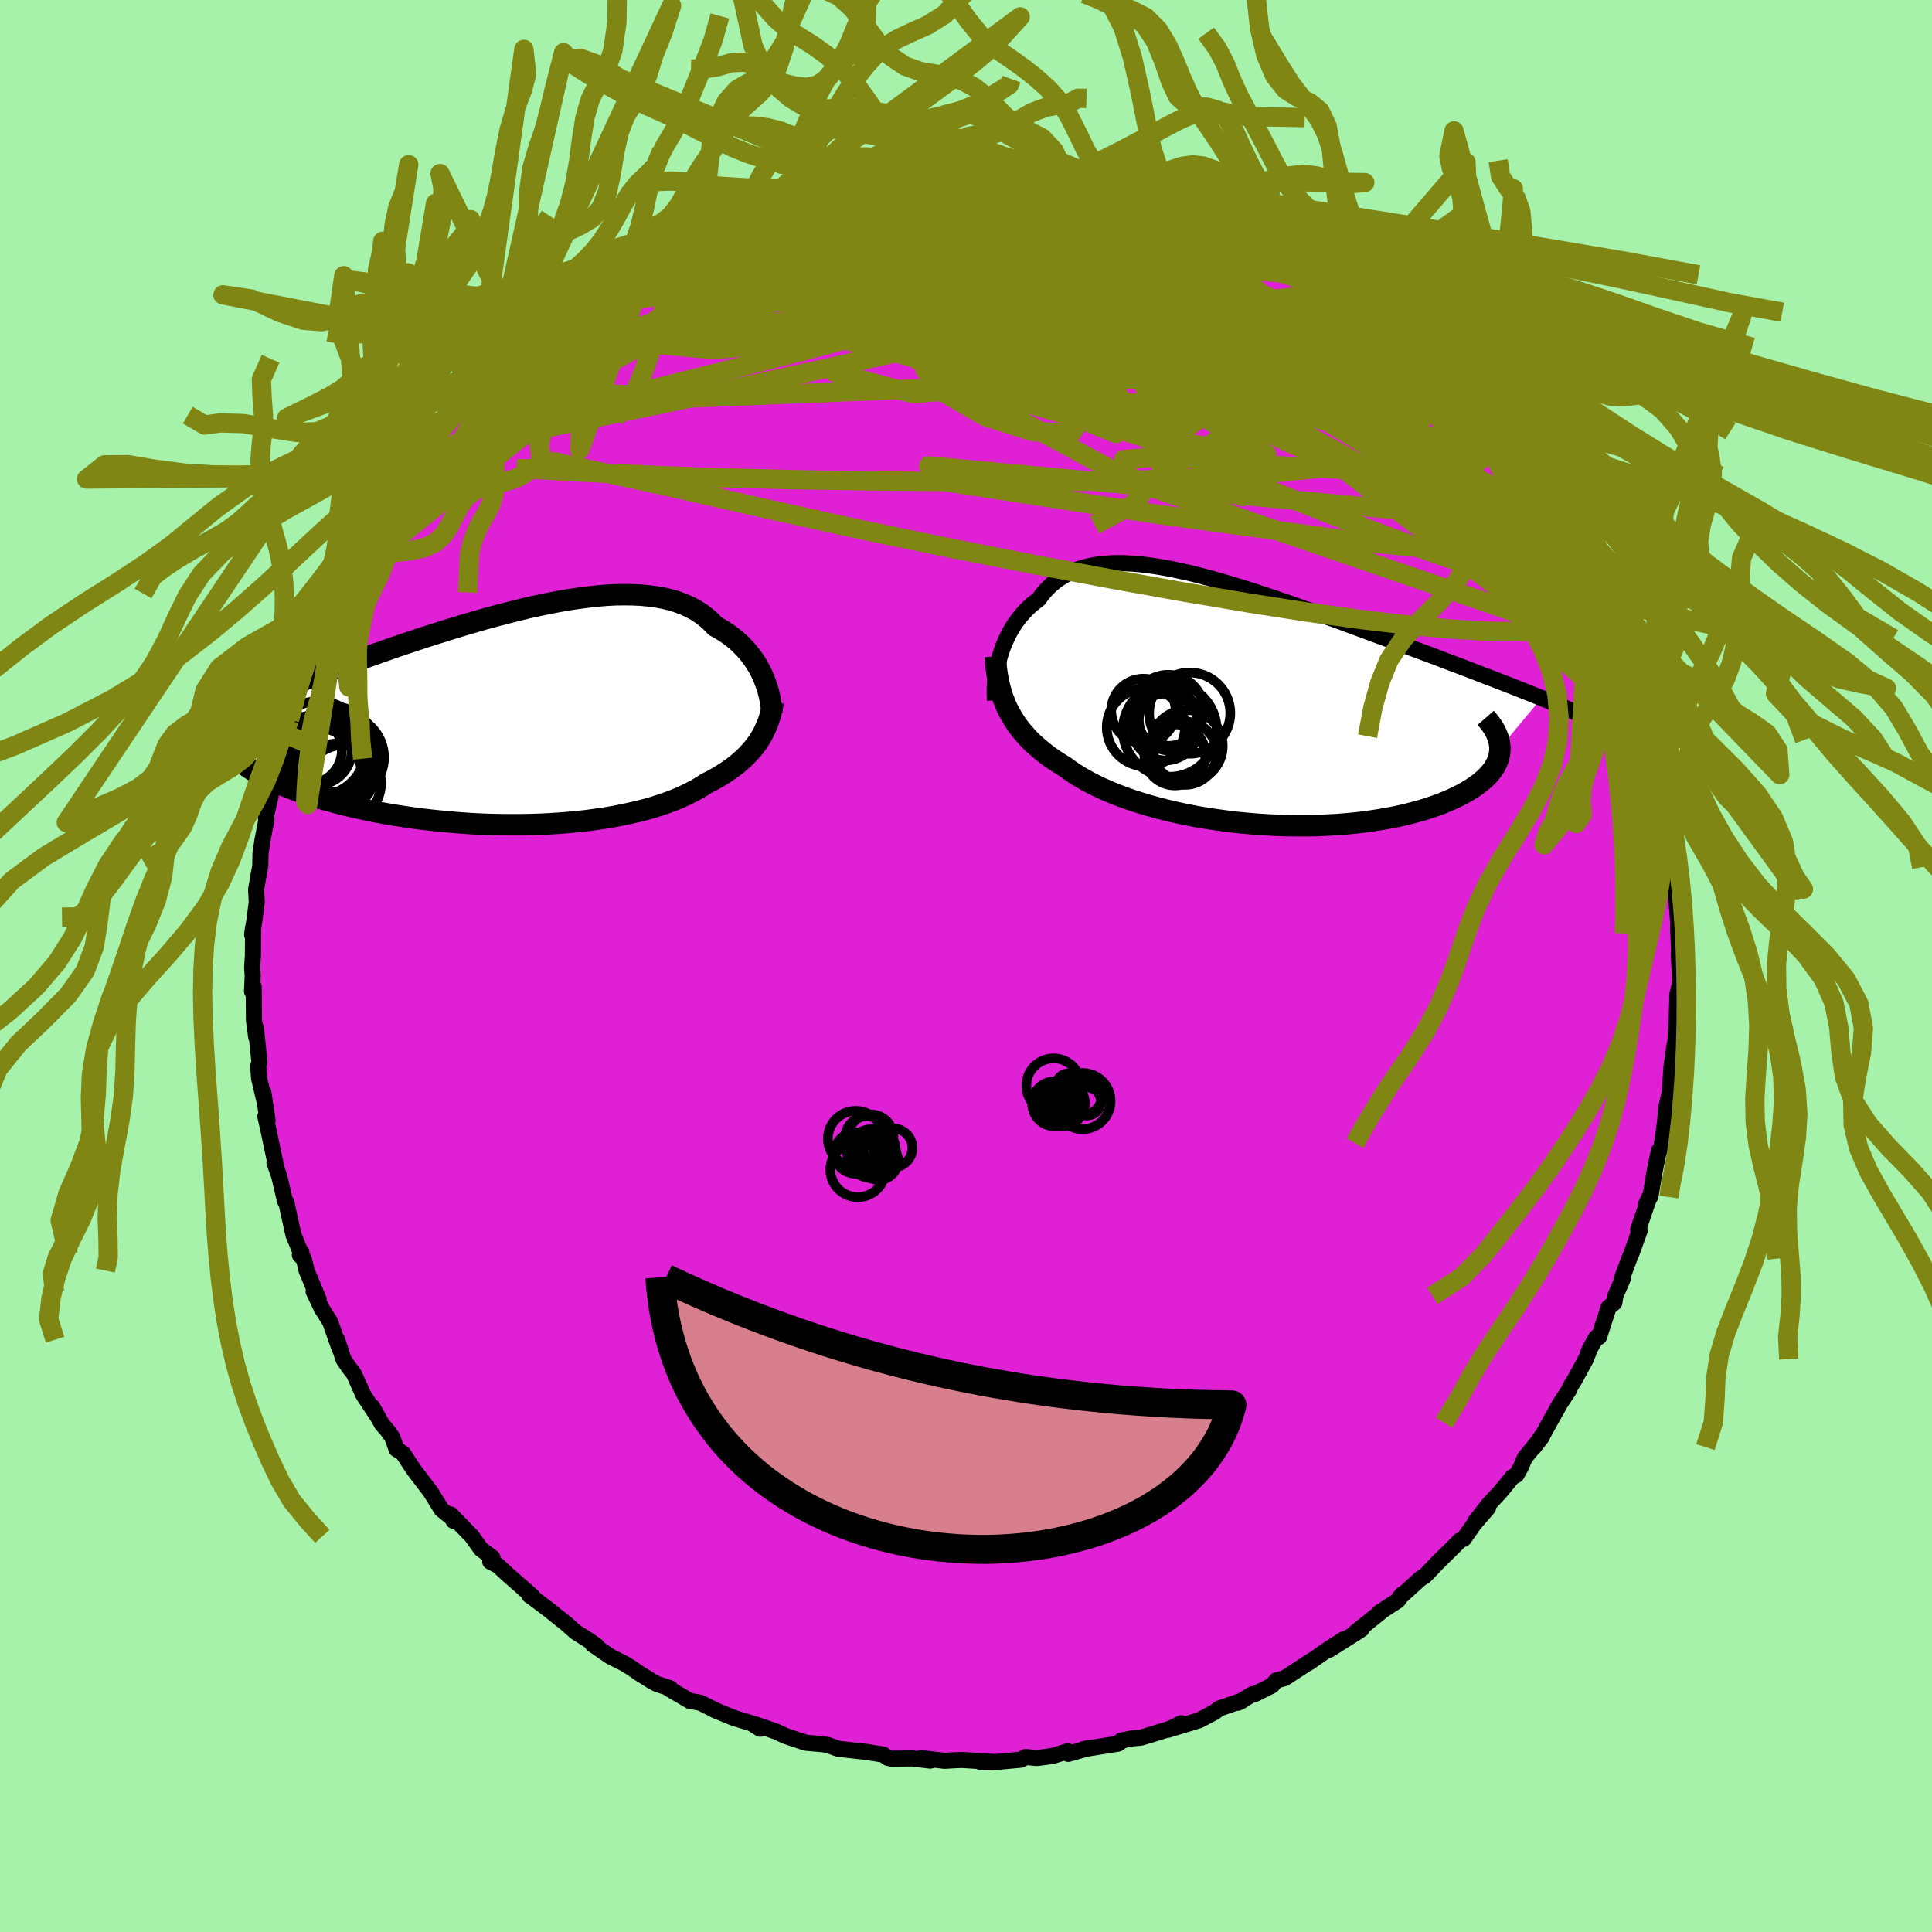 <svg xmlns="http://www.w3.org/2000/svg" width="500" height="500" viewBox="-100 -100 200 200"><defs><clipPath id="c"><path d="m25.87-4.06-.18-.41-.2-.41-.23-.41-.24-.4-.27-.4-.28-.38-.31-.38-.34-.37-.35-.36-.38-.35-.4-.33-.42-.32-.45-.3-.47-.29-.49-.27-.44-.46-.47-.42-.52-.4-.55-.36-.59-.32-.63-.29-.66-.25-.7-.22-.74-.18-.76-.14-.8-.11-.83-.08-.86-.04-.89-.01-.91.01-.94.05-.96.08-.98.11-.99.13-1.02.15-1.02.18-1.05.2-1.05.22-1.06.23-1.06.26-1.07.27-1.07.28-1.08.29-1.07.31-1.07.31-1.06.32-1.06.33-1.05.33-1.04.33-1.03.34-1.02.34-1 .34-.98.34-.97.34-.95.34-.94.33-.91.33-.9.32-.87.32-.85.32-.83.3-.81.31-.79.3-.76.29-.74.29-.72.28-.7.28-.69.27-.66.26-.64.26-.62.26-.6.25-.58.25-.57.24-.54.23-.52.23-.5.22-.48.22-.46.22 3.47 4.23.28.23.31.23.33.23.35.23.38.23.41.23.43.22.45.23.48.23.51.22.52.22.55.22.58.22.59.21.63.21.64.21.68.21.69.21.73.2.74.2.78.19.79.19.82.18.84.18.87.17.88.16.9.15.92.14.94.14.95.12.97.11.98.1.99.09.99.08 1.01.07 1.01.05 1.02.04 1.01.02 1.02.01H.64l1.01-.02 1.01-.03 1-.05.98-.06.98-.08.97-.09.95-.1.93-.13.92-.13.89-.15.87-.17.85-.18.83-.19.8-.2.77-.22.74-.24.71-.24.68-.25.65-.27.61-.28.58-.29.55-.29.52-.31.48-.31.52-.26.49-.27.47-.28.45-.28.43-.29.42-.3.39-.3.37-.32.35-.31.33-.33.31-.33.29-.33.27-.34.25-.35.23-.35"/></clipPath><clipPath id="b"><path d="m-25.38-4.51.13-.47.16-.47.17-.46.2-.46.21-.45.23-.45.25-.43.27-.42.29-.4.31-.39.33-.38.35-.36.37-.35.39-.32.41-.31.37-.51.41-.47.44-.44.47-.4.5-.36.54-.33.56-.29.59-.24.62-.21.66-.17.68-.14.71-.1.73-.06.77-.03.79.01.81.04.84.07.86.1.88.13.9.15.92.18.94.2.95.22.97.25.98.26.98.28 1 .29 1.01.31 1.02.32 1.01.33 1.03.34 1.02.35 1.02.35 1.03.36 1.02.36 1.01.36 1.01.37 1.01.36.99.37.98.36.98.36.96.36.95.35.93.35.92.34.91.34.88.33.87.32.85.32.84.32.81.31.8.3.79.3.77.3.75.29.74.28.72.28.7.27.69.27.67.26.65.26.63.25.62.25.6.24-4.31 5.19-.01.32-.04.32-.07.31-.1.31-.13.31-.17.31-.19.31-.23.3-.26.3-.29.29-.33.3-.35.28-.39.28-.41.28-.45.27-.48.27-.52.26-.54.26-.58.25-.61.25-.65.23-.68.23-.71.22-.74.2-.77.2-.8.18-.84.17-.85.15-.89.14-.91.13-.93.11-.96.09-.97.08-1 .05-1.01.05-1.02.02H5.52l-1.04-.01-1.06-.03-1.05-.05-1.07-.07-1.06-.09-1.06-.1-1.05-.13-1.05-.14-1.04-.16-1.03-.17-1.01-.2-1-.21-.98-.23-.95-.24-.94-.26-.9-.27-.88-.28-.85-.3-.82-.31-.79-.33-.75-.33-.72-.35-.67-.35-.64-.36-.61-.37-.56-.38-.52-.38-.57-.35-.54-.35-.52-.36-.49-.37-.47-.39-.45-.38-.43-.4-.4-.41-.37-.42-.36-.42-.33-.44-.3-.44-.28-.46-.26-.46-.24-.47"/></clipPath><filter id="a"><feTurbulence baseFrequency=".05" numOctaves="3" result="noise" type="noise"/><feDisplacementMap in="SourceGraphic" in2="noise" scale="2"/></filter></defs><rect width="100%" height="100%" x="-100" y="-100" fill="#A6F2AA"/><path fill="#DF20D4" stroke="#000" stroke-linejoin="round" stroke-width="1.667" d="m73.78-1.22.16 2.9L73.63 3l-.01.82-.01.29-.04 1.56-.17 2.78-.04-.34-.34 2.4-.18 2.88.28-1.42-.63 2.69-.12 1.45-.31 2.23-.07.53-.23.2-.13.51-.39 1.93-.38 2.31-.46.84.34-.74-1.16 3.38.16.09-.8 2.22-.28.68-.8 2.15.14-.09-.78 1.8-.1.7-.6.5-.99 3.05-.29.06-.66 1.17-.41 1.07-1.22 2.23-.33.51-.18.43-.95 1.45-1.1 1.96-.64 1.17-.95 1.35.83-1.07-1.78 2.17-.42.99-.45.8-.4.2-1.25 1.52-1.21 1.31-1.4 1.78 1.32-1.41-1.45 1.68-1.06 1.52-.42.19-.33.35-1.95 1.92-1.31 1.37-.5.32-2.17 1.97.31-.37-.46.65-1.89 1.22.05.03L40.29 69l.66-.35-.59.39-2.74 1.73 1.52-1.09-1.53.97-2.09 1.45.32-.24-2.87 1.87-.86.23-.43.52-1.8.9h-.22l-1.5.89.45-.23-2.41.83-.45.36-1.62.85-3.2.98 1.35-.67.12.16-3.32 1.04-.97.29-.94.08-1.12.23h.12l-.42.31-3.62.58.61-.13-2.16.61-.06-.27-1.57.49-1.61.21-1.18-.11-.46.28-3.02.28h-1.1l1.58-.03-3.57-.22-.78.03-1.03.06-2.44-.28.96.26-1.89-.23-2.09.03-.39-.08-.52-.36-2.04-.3.63.07-3.24-.36-1.1-.4-.49-.07-1.72-.15-.42-.13-1.73-.58-.96-.45-2.11-.73.45.44-.88-.56-1.86-.57-1.99-.82.43.19-1.9-.94-1.07-.18-2.13-1.25.11-.06-1.37-.44-.49-.26-1.52-.95-.55-.4-.81-.5-1.47-.74-1.84-1.26.41.14-.9-.62-1.24-.78-1.03-.91-1.12-.89-.49-.4-1.84-1.39-.33-.22.31.09-2.49-2.18-1.08-1-.79-.4.23-.41-1.19-.89-.94-1.32-2.19-2.26.28.65-.02-.18-1.22-1-1.1-1.78-1.75-2.3-.5-.75-.62-.96-.68-.44-.44-1.24-.47-.66-.62-.72-.97-1.75.52.96-1.46-2.21-.97-2.17-.52-.68-.56-.82-.66-2.04.26.94-.99-2.81-.87-1.37-.83-1.75.52.82-1.25-2.99-.29-1.21-.41-.39.16-.3.01.23-.83-2.02-.6-2.72-.13-.64-.15-.17-.6-2.57-.49-1.38.16.32-.83-3.92-.27-1.19.23.42-.44-2.92.08.75-.52-2.19-.09-1.27.13-.38-.37-3.59.03.96-.23-1.74-.03-3.46-.17.49.07-1.66-.06-.83.08-1.19.02-2.95-.1.75.27-1.71.21-1.68-.07-1.27.23-1.37.2-1.06.03-1.32.19-1.31.43-2.27-.08-.17.52-2.27-.27.31.22-1.15.52-1.89.11-.83.6-2.61.1.44.03-.88.63-1.23 1.07-4 .26-.56.2-.91.11.02.75-2.33.14-.37-.03.22 1.33-3.21 1.01-1.97.45-1.17-.38.93.51-.75 1.49-3.36.93-1.05-.52.14.63-.37 1.95-3.45-1.03 1.86 1.92-3.45-.59 1.04 1.77-2.45.79-1.03 1.22-2.04-.64 1.24 1.46-2.37.22.08.61-.97 2.06-2.28.04.27-.02-.49 1.7-1.75 1.04-.99.41-.07.72-1.21 1.11-.98.55-.37 1.57-1.37 1.44-1.3-.17.11 1-.58 1.56-1.32.48-.48.15.08 1.98-1.38 1.82-1.2 1.01-.92.39.03.53-.62 2.51-1.2-.06.06 1.15-.5.64-.5 1.88-1.04.55-.13 1.26-.51-.46-.08 2.69-.98.99-.42.44-.08 2.15-.84.83-.15 2.06-.54.08-.01 1.33-.51 1.42-.39.63-.19-.44.16 2.66-.62.55-.22 1.81-.02 1.75-.28-.21-.06.58.11 1.84-.46.07.07 2.84-.19 2.65-.33-1.04.33 3.73-.15-.4.02 1.05-.03.52.26 1.67-.11-.48-.15 4.34.44-.33.1 2.84.24-1.13.05 1.37.09 1.04.29 1.69.22 2.01.64 1.2.03 1.32.47.91.4-1.13-.4 2.08.4 1.3.75 1.38.53-.34-.26 1.93.63.66.57 1.08.2 3.63 1.61-1.83-.54 2.58 1.11.79.46-.23-.09 2.56 1.21 1.27.86 1.22.73.18.21.41.02 1.66 1.04 1.71 1.18.73.76-.21-.15 1.2.81 1.67 1.44.32.61 1.56.8.85.78.27.3 1.05.74.33.81.97.69 1.05 1.33.66.51 1.66 1.64 1.73 2.4-.81-.73 1 1 1.11.92.68 1.17 1.37 1.71.7.62-.25-.03 1.14 1.39 1.14 1.89-.21.13 1.31 1.91.49 1.03.99 1.06.3 1.1.08-.28 1.26 2.71.07-.11.86 1.56-.1.59.83 1.76.75 1.26.24 1.06.68 1.08.03-.01.95 3.5.12-.44.42 1.63.29 1.06.35 1.13.56 2.17.33.37-.03.88.45 1.02.56 2.06.48 2.45-.17.15.44 1.63.22 1.35.15 1.7-.2-.69.31 2.64.21.84.06 1.57.17 1.07.18 2.3-.02.69.04.39.06 1.96-.03.19.16 2.9" filter="url(#a)"/><path fill="#fff" d="m-25.38-4.51.13-.47.16-.47.17-.46.2-.46.21-.45.23-.45.25-.43.27-.42.29-.4.31-.39.33-.38.35-.36.37-.35.39-.32.41-.31.37-.51.41-.47.44-.44.47-.4.5-.36.54-.33.56-.29.59-.24.62-.21.66-.17.68-.14.71-.1.73-.06.77-.03.79.01.81.04.84.07.86.1.88.13.9.15.92.18.94.2.95.22.97.25.98.26.98.28 1 .29 1.01.31 1.02.32 1.01.33 1.03.34 1.02.35 1.02.35 1.03.36 1.02.36 1.01.36 1.01.37 1.01.36.99.37.98.36.98.36.96.36.95.35.93.35.92.34.91.34.88.33.87.32.85.32.84.32.81.31.8.3.79.3.77.3.75.29.74.28.72.28.7.27.69.27.67.26.65.26.63.25.62.25.6.24-4.31 5.19-.01.32-.04.32-.07.31-.1.31-.13.31-.17.31-.19.31-.23.3-.26.3-.29.29-.33.3-.35.28-.39.28-.41.28-.45.27-.48.27-.52.26-.54.26-.58.25-.61.25-.65.23-.68.23-.71.22-.74.2-.77.2-.8.18-.84.17-.85.15-.89.14-.91.13-.93.11-.96.09-.97.08-1 .05-1.01.05-1.02.02H5.52l-1.04-.01-1.06-.03-1.05-.05-1.07-.07-1.06-.09-1.06-.1-1.05-.13-1.05-.14-1.04-.16-1.03-.17-1.01-.2-1-.21-.98-.23-.95-.24-.94-.26-.9-.27-.88-.28-.85-.3-.82-.31-.79-.33-.75-.33-.72-.35-.67-.35-.64-.36-.61-.37-.56-.38-.52-.38-.57-.35-.54-.35-.52-.36-.49-.37-.47-.39-.45-.38-.43-.4-.4-.41-.37-.42-.36-.42-.33-.44-.3-.44-.28-.46-.26-.46-.24-.47" filter="url(#a)" transform="translate(28.83 -27.33)"/><path fill="#fff" d="m25.87-4.06-.18-.41-.2-.41-.23-.41-.24-.4-.27-.4-.28-.38-.31-.38-.34-.37-.35-.36-.38-.35-.4-.33-.42-.32-.45-.3-.47-.29-.49-.27-.44-.46-.47-.42-.52-.4-.55-.36-.59-.32-.63-.29-.66-.25-.7-.22-.74-.18-.76-.14-.8-.11-.83-.08-.86-.04-.89-.01-.91.01-.94.05-.96.08-.98.11-.99.13-1.02.15-1.02.18-1.05.2-1.05.22-1.06.23-1.06.26-1.07.27-1.07.28-1.08.29-1.07.31-1.07.31-1.06.32-1.06.33-1.05.33-1.04.33-1.03.34-1.02.34-1 .34-.98.34-.97.34-.95.34-.94.33-.91.33-.9.32-.87.32-.85.32-.83.3-.81.31-.79.3-.76.29-.74.29-.72.28-.7.28-.69.27-.66.26-.64.26-.62.26-.6.25-.58.25-.57.24-.54.23-.52.23-.5.22-.48.22-.46.22 3.47 4.23.28.23.31.23.33.23.35.23.38.23.41.23.43.22.45.23.48.23.51.22.52.22.55.22.58.22.59.21.63.21.64.21.68.21.69.21.73.2.74.2.78.19.79.19.82.18.84.18.87.17.88.16.9.15.92.14.94.14.95.12.97.11.98.1.99.09.99.08 1.01.07 1.01.05 1.02.04 1.01.02 1.02.01H.64l1.01-.02 1.01-.03 1-.05.98-.06.98-.08.97-.09.95-.1.93-.13.92-.13.89-.15.87-.17.85-.18.83-.19.8-.2.77-.22.74-.24.71-.24.68-.25.65-.27.61-.28.58-.29.55-.29.52-.31.48-.31.52-.26.49-.27.47-.28.45-.28.43-.29.42-.3.39-.3.37-.32.35-.31.33-.33.31-.33.29-.33.27-.34.25-.35.23-.35" filter="url(#a)" transform="translate(-46.8 -25.72)"/><g fill="none" stroke="#000" transform="translate(28.83 -27.33)"><path stroke-linejoin="round" stroke-width="1.667" d="m-25.82-.18-.03-.36-.01-.39v-.4l.02-.43.03-.43.05-.45.07-.46.09-.47.1-.47.12-.47.13-.47.16-.47.17-.46.2-.46.21-.45.23-.45.25-.43.27-.42.29-.4.31-.39.33-.38.35-.36.37-.35.39-.32.41-.31.37-.51.41-.47.44-.44.47-.4.5-.36.54-.33.56-.29.59-.24.62-.21.66-.17.68-.14.71-.1.73-.06.77-.03.79.01.81.04.84.07.86.1.88.13.9.15.92.18.94.2.95.22.97.25.98.26.98.28 1 .29 1.01.31 1.02.32 1.01.33 1.03.34 1.02.35 1.02.35 1.03.36 1.02.36 1.01.36 1.01.37 1.01.36.99.37.98.36.98.36.96.36.95.35.93.35.92.34.91.34.88.33.87.32.85.32.84.32.81.31.8.3.79.3.77.3.75.29.74.28.72.28.7.27.69.27.67.26.65.26.63.25.62.25.6.24.57.23.57.24.54.22.53.23.5.22.49.21.48.21.45.21.44.2.43.2" filter="url(#a)"/><path stroke-linejoin="round" stroke-width="2.222" d="m-25.79-4.72.04.58.05.57.07.56.09.54.11.54.13.52.14.52.17.5.19.49.21.49.24.47.26.46.28.46.3.44.33.44.36.42.37.42.4.41.43.4.45.38.47.39.49.37.52.36.54.35.57.35.52.38.56.38.61.37.64.36.67.35.72.35.75.33.79.33.82.31.85.3.88.28.9.27.94.26.95.24.98.23 1 .21 1.01.2 1.03.17 1.04.16 1.05.14 1.05.13 1.06.1 1.06.09 1.07.07 1.05.05 1.06.03 1.04.01h1.04l1.02-.02 1.01-.05 1-.05.97-.08.96-.09.93-.11.91-.13.89-.14.85-.15.84-.17.8-.18.77-.2.74-.2.71-.22.68-.23.65-.23.61-.25.58-.25.54-.26.52-.26.48-.27.45-.27.41-.28.39-.28.35-.28.33-.3.29-.29.26-.3.23-.3.19-.31.17-.31.13-.31.1-.31.07-.31.04-.32.01-.32-.02-.31-.05-.32-.08-.32-.11-.31-.13-.32-.16-.31-.2-.32-.21-.31-.24-.31-.27-.31" filter="url(#a)"/><circle cx="-7.732" cy="2.884" r="4.852" clip-path="url(#b)" filter="url(#a)"/><circle cx="-6.142" cy="5.304" r="3.272" clip-path="url(#b)" filter="url(#a)"/><circle cx="-10.462" cy=".919" r="3.334" clip-path="url(#b)" filter="url(#a)"/><circle cx="-7.912" cy=".864" r="3.68" clip-path="url(#b)" filter="url(#a)"/><circle cx="-5.987" cy="4.559" r="3.734" clip-path="url(#b)" filter="url(#a)"/><circle cx="-8.187" cy="2.589" r="3.46" clip-path="url(#b)" filter="url(#a)"/><circle cx="-7.202" cy="5.479" r="3.162" clip-path="url(#b)" filter="url(#a)"/><circle cx="-7.807" cy="1.884" r="3.134" clip-path="url(#b)" filter="url(#a)"/><circle cx="-5.672" cy="1.154" r="4.204" clip-path="url(#b)" filter="url(#a)"/><circle cx="-10.212" cy="2.624" r="4.048" clip-path="url(#b)" filter="url(#a)"/></g><g fill="none" stroke="#000" transform="translate(-46.8 -25.72)"><path stroke-linejoin="round" stroke-width="2.222" d="m26.7-.38-.02-.29-.02-.32-.04-.34-.06-.36-.07-.37-.09-.38-.1-.4-.13-.4-.14-.41-.16-.41-.18-.41-.2-.41-.23-.41-.24-.4-.27-.4-.28-.38-.31-.38-.34-.37-.35-.36-.38-.35-.4-.33-.42-.32-.45-.3-.47-.29-.49-.27-.44-.46-.47-.42-.52-.4-.55-.36-.59-.32-.63-.29-.66-.25-.7-.22-.74-.18-.76-.14-.8-.11-.83-.08-.86-.04-.89-.01-.91.01-.94.05-.96.08-.98.11-.99.13-1.02.15-1.02.18-1.05.2-1.05.22-1.06.23-1.06.26-1.07.27-1.07.28-1.08.29-1.07.31-1.07.31-1.06.32-1.06.33-1.05.33-1.04.33-1.03.34-1.02.34-1 .34-.98.34-.97.34-.95.34-.94.33-.91.33-.9.32-.87.32-.85.32-.83.3-.81.31-.79.3-.76.29-.74.29-.72.28-.7.28-.69.27-.66.26-.64.26-.62.26-.6.25-.58.25-.57.24-.54.23-.52.23-.5.22-.48.22-.46.22-.44.21-.43.21-.4.2-.38.2-.37.19-.35.19-.33.19-.31.18-.3.18-.27.17" filter="url(#a)"/><path stroke-linejoin="round" stroke-width="2.222" d="m26.82-1.59-.06.4-.08.39-.09.38-.11.38-.12.38-.14.38-.16.37-.17.37-.19.36-.21.36-.23.35-.25.35-.27.34-.29.33-.31.33-.33.33-.35.31-.37.32-.39.3-.42.3-.43.29-.45.28-.47.28-.49.27-.52.26-.48.31-.52.31-.55.29-.58.29-.61.28-.65.27-.68.25-.71.24-.74.24-.77.22-.8.2-.83.19-.85.18-.87.17-.89.15-.92.13-.93.13-.95.1-.97.09-.98.08-.98.06-1 .05-1.01.03-1.01.02H-.38l-1.02-.01-1.01-.02-1.02-.04-1.01-.05-1.01-.07-.99-.08-.99-.09-.98-.1-.97-.11-.95-.12-.94-.14-.92-.14-.9-.15-.88-.16-.87-.17-.84-.18-.82-.18-.79-.19-.78-.19-.74-.2-.73-.2-.69-.21-.68-.21-.64-.21-.63-.21-.59-.21-.58-.22-.55-.22-.52-.22-.51-.22-.48-.23-.45-.23-.43-.22-.41-.23-.38-.23-.35-.23-.33-.23-.31-.23-.28-.23-.26-.23-.24-.22-.21-.23-.19-.23-.16-.22-.15-.22-.12-.23-.1-.22-.07-.22-.06-.22" filter="url(#a)"/><circle cx="-18.143" cy="4.247" r="3.892" clip-path="url(#c)" filter="url(#a)"/><circle cx="-20.413" cy="3.352" r="3.626" clip-path="url(#c)" filter="url(#a)"/><circle cx="-18.273" cy="6.232" r="3.548" clip-path="url(#c)" filter="url(#a)"/><circle cx="-20.488" cy="5.727" r="4.68" clip-path="url(#c)" filter="url(#a)"/><circle cx="-21.308" cy="3.377" r="3.5" clip-path="url(#c)" filter="url(#a)"/><circle cx="-18.553" cy="5.422" r="4.286" clip-path="url(#c)" filter="url(#a)"/><circle cx="-20.233" cy="3.197" r="4.89" clip-path="url(#c)" filter="url(#a)"/><circle cx="-18.658" cy="3.292" r="4.414" clip-path="url(#c)" filter="url(#a)"/><circle cx="-17.883" cy="4.127" r="4.44" clip-path="url(#c)" filter="url(#a)"/><circle cx="-17.688" cy="6.792" r="3.936" clip-path="url(#c)" filter="url(#a)"/></g><g fill="none" stroke="#7F8613" stroke-linejoin="round" stroke-width="2"><path d="m31.37-74.35 2.04 1.06 1.52.9 1.22.76 1.11.71 1.1.72 1.1.75 1.05.73.9.65.71.54.49.39.28.23.04.03-.22-.19-.56-.45-1.01-.8-1.66-1.25m-55.05-10.86.68-.07 1.34-.04 2-.01 2.43.05 2.69.14 2.8.21 2.88.25 2.96.27 3.08.29 3.2.3 3.26.3 3.2.31 2.94.28 2.54.21 2.15.16m37.51 30.22.77 1.35.05.67-.61.12-1.26-.35-1.92-.77-2.58-1.19-3.26-1.63-3.97-2.1-4.7-2.59-5.49-3.13-6.35-3.7-7.31-4.33-8.41-4.99-9.78-5.61" filter="url(#a)"/><path d="m50.83-59.67 1.27 1.57.45 1.11-.13.77-.5.66-.84.67-1.2.66-1.62.62-2.09.57-2.57.52-3.05.49-3.53.45-4.02.42-4.51.37-5.02.29-5.57.21-6.1.12-6.67.04-7.24-.02-7.81-.07-8.37-.13-8.92-.24-9.42-.38-9.91-.53m28.22-28.03 1.16-.39.78-.2.48-.04.32.09.21.21.02.36-.27.52-.61.7-1.01.89-1.37 1.09-1.73 1.29-2.07 1.52-2.45 1.75-2.92 2.02-3.46 2.3-4.05 2.58-4.64 2.83-5.19 3.04-5.69 3.26" filter="url(#a)"/><path d="m-14.94-80.62.36-.04.89-.15.78-.05.45.07-.01.22-.49.37-.93.52-1.36.7-1.82.91-2.36 1.16-3.05 1.44-3.83 1.7-4.6 1.94-5.42 2.21M8.55-81.85l.53.16 1.08.25 1.22.31 1.43.38 1.65.44 1.8.48 1.78.49 1.66.45 1.42.41 1.17.34.91.26.65.18.37.08.04-.04-.31-.15-.53-.2m25.7 16.5.92 1.06.93 1.01.85.97.58.74.29.43.01.14-.24-.11-.52-.38-.85-.7-1.28-1.1-1.77-1.56-2.31-2.03-2.82-2.46-3.18-2.85m25.72 29.77.02.74-.08.69-.44.35-.91-.09-1.39-.5-1.91-.9-2.44-1.33-3.04-1.79-3.67-2.27-4.3-2.79-4.94-3.32-5.55-3.88-6.18-4.48-6.88-5.09-7.65-5.71-8.46-6.35" filter="url(#a)"/><path d="m-27.1-76.43.62-.26 1.62-.3 1.97-.15h2.23l2.47.14 2.69.26 2.85.37 2.99.48 3.12.57 3.25.65 3.38.73 3.53.81 3.67.87 3.78.91 3.85.96 3.88.99 3.89 1.02 3.87 1.02 3.86.99 3.8.91 3.71.82 3.58.77 3.4.79" filter="url(#a)"/><path d="m-18.32-79.53 1.42-.33 1.58-.03 1.81.21 2.2.39 2.62.53 2.98.66 3.24.8 3.44.93 3.6 1.05 3.77 1.13 3.95 1.22 4.13 1.26 4.29 1.33L25.08-69l4.37 1.42 4.28 1.4 4.09 1.32 3.87 1.19 3.73 1.13" filter="url(#a)"/><path d="m-.84-82.46.2.18.88.05.67.05.38.08.18.11v.16l-.22.22-.53.28-.99.35-1.54.42-2.15.49-2.74.57-3.31.66-3.84.74-4.38.8-4.99.79M2.5-82.29l.88.2 1.39.24 1.79.38 2.05.52 2.14.64 2.13.72 2.13.77 2.19.82 2.28.86 2.35.89 2.38.91 2.32.91 2.22.9 2.06.87 1.91.83 1.76.77 1.6.67 1.4.55 1.18.41 1.07.38m11.1 9.38 1.33 1.55.62 1.04.16.65-.1.49-.32.43-.58.35-.9.25-1.26.1-1.63-.03-2-.16-2.38-.28-2.75-.43-3.17-.58-3.6-.77-4.08-.96-4.58-1.16-5.1-1.36-5.61-1.55-6.14-1.72-6.64-1.9-7.13-2.1-7.56-2.34-7.94-2.62" filter="url(#a)"/><path d="m28.23-75.83 1.81.81 1.09.54.94.5.88.51.74.48.52.39.31.31.1.25-.11.19-.32.12-.58.06-.86-.04-1.17-.13-1.47-.23-1.78-.35-2.1-.47-2.44-.63-2.84-.77-3.27-.93-3.77-1.06-4.33-1.19-4.97-1.32-5.55-1.48m44.71 14.03.68.67.94.76.92.76.87.79.85.84.87.88.88.92.87.94.83.9.74.82.59.67.41.48.23.27.02.05-.16-.15-.37-.35-.57-.57-.78-.79-1.01-1.01-1.28-1.25-1.58-1.53-1.93-1.88M14.03-80.86l1.71.47 1.46.39 1.25.37 1.1.36 1.06.37 1.07.37 1.06.38.95.34.75.26.49.17.22.07-.07-.03-.39-.13-.81-.3-1.37-.56" filter="url(#a)"/><path d="m19.47-79.32-.18-.08.54.31.47.46.16.5-.16.55-.43.62-.72.7-1.04.79-1.43.86-1.86.93-2.32.99-2.78 1.07-3.25 1.15-3.71 1.24-4.21 1.31-4.75 1.39-5.3 1.45-5.86 1.54-6.41 1.63-7 1.75-7.64 1.88-8.26 1.89" filter="url(#a)"/><path d="m-6.4-82.01 1.03.01 1.87.01 1.98.1 1.93.19 1.86.25 1.84.31 1.85.35 1.91.37 2 .41 2.06.43 2.08.44 2.03.45 1.93.44 1.79.43 1.64.4 1.49.36 1.34.3 1.16.25.96.19.72.13.45.04.08-.11" filter="url(#a)"/><path d="m-23.88-77.91 1.13-.23 1.99-.3 2.46-.21 2.75-.12 3-.06 3.2-.02 3.39.04 3.57.08 3.73.11 3.87.13 3.91.11 3.83.08 3.61.05 3.35.02" filter="url(#a)"/><path d="m17.24-80.19.87.36.22.2-.1.16-.33.19-.63.23-1.07.23-1.58.2-2.13.18-2.72.19-3.39.18-4.18.15-5.1.1-6.12.06-7.09.02m-12.25 1.82 1.09-.34 1.54-.21 2.13-.11 2.57.02 2.95.17 3.25.31 3.52.42 3.74.54 3.91.64 4.06.73 4.21.81 4.33.85 4.44.87 4.54.88 4.64.89 4.71.92 4.75.98 4.75 1.04 4.76 1.14" filter="url(#a)"/><path d="m50.83-59.67 1.35 1.53.7 1.01.28.57.05.37-.13.25-.35.13-.65-.05-1-.28-1.4-.53-1.81-.76-2.24-1.01-2.64-1.27-3.07-1.56-3.5-1.89-4-2.24-4.6-2.63-5.28-3-5.97-3.37-6.49-3.67" filter="url(#a)"/><path d="m22.76-78.3 1.24.56.56.53.03.54-.61.53-1.35.49-2.11.46-2.86.46-3.61.48-4.4.49-5.27.5-6.25.47-7.3.43-8.3.38-9.21.36" filter="url(#a)"/><path d="m20.42-79.32 1.2.62 1.06.45 1.07.42 1.17.48 1.25.53 1.22.54 1.11.5.91.42.68.33.44.23.19.11-.11-.02-.47-.19-.9-.38-1.33-.58-1.7-.74-1.97-.87M-42.95-66.8l1.15-.97.9-.69.98-.68 1.07-.74 1.01-.68.81-.54.53-.34.26-.12-.01.08-.31.3-.65.53-1.03.78-1.45 1.08-2 1.48-2.61 1.92m88.39-.24 1.25.76.94.74.83.75.83.82.85.88.88.93.87.93.83.9.72.79.53.61.31.36.07.11-.15-.14-.37-.37-.59-.6-.83-.87-1.12-1.15-1.42-1.43-1.85-1.77M4.21-82.29l2.75.32 1.33.22.72.2.37.21.19.25.05.3-.13.37-.41.41-.8.44-1.24.46-1.71.5-2.17.54-2.61.59-3.04.66-3.49.72-3.99.78-4.51.84-5.02.91-5.56 1-6.28 1.17" filter="url(#a)"/><path d="m-41.39-68.12.53-.41.94-.61 1.22-.81 1.27-.84 1.18-.77 1.08-.68.98-.59.9-.51.79-.44.68-.36.55-.29.39-.18.22-.08.01.05-.2.19-.43.36-.69.52-.95.68-1.22.84-1.51 1.02-1.83 1.18-2.16 1.34-2.49 1.51m60.69-12.72.53.24.72.3 1.14.49 1.4.64 1.48.7 1.54.74 1.59.77 1.63.82 1.64.83 1.61.82 1.51.8 1.4.75 1.26.69 1.11.6.94.5.74.37.52.23.28.08.04-.08-.29-.28-.8-.6" filter="url(#a)"/><path d="m1.85-82.28.15.05.82.13 1.21.18 1.52.22 1.74.28 1.86.33 1.85.35 1.75.37 1.64.36 1.56.36 1.49.35 1.43.32 1.28.29 1.06.23.75.14.41.05.13-.02-.08-.07-.25-.11-.58-.24m3.1 1.04.77.53.84.6.49.64.02.64-.42.66-.8.7-1.16.77-1.57.85-2.03.91-2.53.96-3.04 1.01-3.58 1.07-4.11 1.14-4.66 1.23-5.22 1.3-5.82 1.37-6.43 1.44-7.03 1.55-7.68 1.65-8.35 1.74-9.04 1.88" filter="url(#a)"/><path d="m-32.52-73.81.43-.14 1.08-.38 1.44-.5 1.66-.5 1.79-.48 1.93-.46 2.05-.44 2.18-.45 2.3-.44 2.37-.42 2.41-.39 2.41-.38 2.37-.34 2.3-.31 2.19-.29 2.06-.27 1.89-.26 1.69-.26 1.49-.26 1.34-.25 1.25-.22 1.17-.18.99-.14m50.89 31.99.73 1.32.48.98.43.86.32.7.16.51-.03.32-.22.13-.42-.05-.63-.23-.85-.44-1.09-.66-1.34-.9-1.61-1.18-1.89-1.48-2.21-1.8-2.55-2.14-2.93-2.49-3.29-2.86-3.64-3.23-3.96-3.59-4.25-3.96-4.66-4.43" filter="url(#a)"/><path d="m30.06-75.29-.67-.03v.4l-.25.5-.68.57-1.19.64-1.83.68-2.55.68-3.32.7-4.07.71-4.82.76-5.59.8-6.42.82-7.3.83-8.21.89-9.19 1.01-10.23 1.11" filter="url(#a)"/><path d="m-35.03-72.61 1.87-.72 1.66-.3 1.98-.18 2.42-.11 2.8-.03 3.14.08 3.46.17 3.77.26 4.06.31 4.32.35 4.52.39 4.7.45 4.84.5 4.94.58 5.03.66 5.07.73 5.07.79 5.02.81 4.94.81M-.84-82.46l.36.2 1.37.12 1.47.13 1.49.17 1.57.18 1.68.21 1.77.22 1.77.23 1.64.23 1.41.2 1.12.16.88.14.7.11.45.05-.04-.03" filter="url(#a)"/><path d="m-35.03-72.61 1.67-.79 1.07-.51.99-.49 1.02-.53 1.01-.51.96-.48.89-.42.82-.37.75-.31.66-.25.53-.16.35-.06.14.04-.13.17-.42.29-.74.43-1.08.58-1.41.74-1.79.94-2.2 1.18-2.69 1.45-3.14 1.64M63.26-42.74l.68 1.68-.01.79-.5.47-.92.29-1.36.07-1.83-.18-2.31-.48-2.84-.77-3.37-1.06-3.95-1.37-4.54-1.68-5.16-2-5.82-2.34-6.49-2.69-7.17-3.03-7.88-3.41-8.58-3.79-9.25-4.15-9.81-4.55m46.08-4.89 1.85.84 1.23.6 1.14.6 1.15.63 1.06.59.86.5.61.36.36.23.08.08-.21-.06-.57-.25-.97-.49-1.39-.73-1.91-1.03-2.7-1.41" filter="url(#a)"/><path d="m-27.1-76.43.68-.24 1.84-.26 2.32-.09 2.71.07 3.07.22 3.37.36 3.63.48 3.85.6 4.03.69 4.2.77 4.34.81 4.48.84 4.64.88 4.78.92 4.91.98 4.97 1.06 4.98 1.14 4.98 1.21m-4.08-5.35.83.39 1.23.81 1.2.87 1.07.82.98.78.94.77.91.74.84.68.73.59.56.45.35.3.14.15-.09-.03-.33-.2-.54-.4-.77-.59-1.05-.84-1.48-1.2-2.16-1.74m-8.59-5.36 2.06 1.09 1.56.97 1.3.9 1.24.91 1.3.98 1.37 1.06 1.39 1.11 1.36 1.13 1.32 1.11 1.25 1.08 1.18 1.02 1.07.94.95.81.78.66.6.49.36.28.1.02-.19-.26-.46-.5-.73-.74" filter="url(#a)"/><path d="m14.03-80.86 1.49.46.8.36.16.36-.4.38-.85.44-1.24.55-1.66.66-2.16.77-2.71.88-3.28.98-3.86 1.1-4.47 1.19-5.15 1.3-5.91 1.38-6.73 1.49-7.63 1.65-8.56 1.84" filter="url(#a)"/><path d="m-35.95-72.02.8-.16 1.63-.32 2.2-.27 2.62-.15 3-.05 3.39.03 3.73.1 4.03.17 4.32.22 4.59.28 4.85.34 5.1.4 5.32.48 5.47.56 5.55.62 5.55.66 5.48.65 5.37.54" filter="url(#a)"/><path d="m50.17-60.18.84.83.78 1.02.39.79v.48l-.31.28-.6.13-.9-.01-1.25-.19-1.63-.39-2.05-.6-2.49-.82-2.94-1.02-3.45-1.25-4-1.5L28-64.2l-5.14-2.07-5.66-2.38-6.12-2.71-6.52-3.02-6.98-3.34m24.14-.85 1 .39 1.04.47 1.33.68 1.58.87 1.74.99 1.77 1.07 1.76 1.1 1.74 1.12 1.73 1.13 1.7 1.14 1.67 1.12 1.59 1.07 1.49 1.01 1.34.91 1.18.78.98.63.78.46.54.28.32.12.15-.02-.02-.15" filter="url(#a)"/><path d="m20.42-79.32 1.04.58.59.35.26.27.03.28-.23.3-.58.32-1.03.28-1.56.22-2.13.16-2.72.09-3.33.05-3.99.01-4.73-.04-5.56-.11-6.4-.21-7.16-.33m-23.68 8.58 1.94-1.2 1.94-.91 1.98-.65 2.15-.47 2.42-.38 2.7-.32 2.95-.26 3.16-.23 3.37-.2 3.53-.17 3.69-.15 3.82-.12 3.95-.09 4.04-.08L5-73.81l4.16-.04h4.17l4.15.03 4.08.07 3.86.01 3.38-.15m-64.36 1.9 1.04-.71 1.34-.67 1.32-.59 1.37-.6 1.44-.61 1.47-.61 1.47-.61 1.44-.58 1.43-.56 1.4-.53 1.37-.5 1.28-.45 1.15-.41.96-.33.71-.27.44-.18.19-.11-.05-.02-.31.08-.62.19-.88.29m11.2-2.24.87-.02 1.47-.08 1.28-.04.91.01.51.06.12.11-.27.16-.64.22-1.01.28-1.41.35-1.91.45-2.51.53-3.24.63-4.04.73-4.95.87m61.6 8.65.55.56.69.61.96.83 1.1.95 1.13.97 1.07.92.97.85.87.78.76.71.65.63.55.54.41.42.27.28.08.11-.12-.1-.38-.34-.64-.61-.92-.86-1.24-1.13-1.61-1.45" filter="url(#a)"/><path d="m19.47-79.32-.07-.09.89.27 1.06.37.97.36.87.33.8.32.72.31.61.29.41.23.13.16-.21.05-.56-.06-.92-.17-1.26-.29-1.6-.4-1.97-.54-2.42-.71-3.02-.91-3.92-1.1m-31.27 2.07.99-.21.9-.2.64-.12.37-.02.06.13-.23.29-.52.45-.82.64-1.15.82-1.58 1.05-2.1 1.31-2.71 1.59-3.32 1.89-3.91 2.19-4.45 2.49-4.96 2.75" filter="url(#a)"/><path d="m11.3-81.37 1.29.31 1.67.41 1.76.46 1.65.48 1.48.45 1.3.43 1.18.4 1.11.39 1.04.36.91.32.7.24.43.13h.09l-.27-.13-.65-.27-1-.38m41.46 39.19-.01.83-.17.96-.59.8-1.09.6-1.61.41-2.13.27-2.66.11-3.21-.05-3.77-.23-4.34-.4-4.93-.58-5.53-.76-6.14-.96-6.75-1.14-7.36-1.32-8-1.5-8.64-1.69-9.29-1.92-9.95-2.19-10.65-2.41-11.47-2.47m39.35-29.91-9.08 15.98 9.28.83 1.36-3.23-.68-2.28 1.85.19 3.09 2.38.95 3.15-2.47 2.35-3.68.85-.95-.1 4.17.26 8.07 1.6 8 2.59 4.67 1.93 2.16-.37 3.84-2.67 6.27-3.4-2.46-4.74-32.78-15.32" filter="url(#a)"/><path d="M40.9-68.49 9.81-59.76l11.84 2.66 6.96-3.38-2.91-5.7-8.71-4.74-10.47-2.6-9.22-.78-6.1.31-2.81.77-1 .81-1.12.46-2.06-.22-2.11-.95-.62-1.19 1.08-.48 1.01 1.01-3.24 2.99-29.91 9.76" filter="url(#a)"/><path d="M64.52-40.03 16.61-61.82l-7.03-1.16 2.9.55 1.54-1.85 2.34-1.9 6.16.47 9.54 3.36 10.26 5.3 8.47 5.75L56-46.5l1.02 2.96-4.5.79-12.02-1.2-20.43-2.77-22.66-3.48-1.28-1.57 65.27 6.12M21.72-78.57-2.76-75.8l-4.53 3.09-1.12 2.56L-9.79-69l-2.17.15-1.73-.27.31-.43 3.17-.51 5.45-.53 5.89-.5 4.15-.4 1.24-.27-1.1-.1-1.72.12-1.45.32-2.62.48-6.45.65-9.87.8-5.24.58 14.62-.01 51.08 2.68" filter="url(#a)"/><path d="m45.65-64.83-24.78-5.5-1.34 1.15-2.05 1.4-1.73.59-.2-.09.55.02.68 1.17.85 2.96 1.21 4.47 1.19 4.74.27 3.37-1.35.92-2.24-1.18-.38-1.62 4.79-.37 10.91 1 13.15.73 7.98-1.22-5.01-9.91" filter="url(#a)"/><path d="m8.22-81.75-24.44 7.4-4.1 1.06.13 1.84 6.81 2.59 12.86 2.89 13.61 2.64L22.06-62l2.37-.79-2.58-2.66-4.41-3.32-3.96-2.74-2.97-1.72-2.58-1.15-2.59-1.25-1.86-1.48.83-1.16 3.33-.64-11.13-3.22" filter="url(#a)"/><path d="m17.24-80.19 1.32 6.27-10.11-.8-5.31-1.17.05.57 4 2.47 6.09 3.47 6.12 3.24 4.19 2.04.85.37-2.97-1.19-6.17-2.24-7.9-2.49-7.8-1.98-6.16-.87-3.64.6-1.01 2.03.95 2.88 1.84 2.6 2.23 1.11 4.36-.42 11.12.05L31.31-61l18.86.82" filter="url(#a)"/><path d="M64.59-40.14 21.06-66.08l-5.77-7.35 3.77-.06.14 1.66-6.14 1.65-9.3 1.57-7.95 1.71-3.33 1.84 2.25 1.74 6.4 1.25 7.55.39 5.61-.45 2.02-.77-1.19-.31-2.79.74-3.02 1.57-2.95 1.38-3.17.18-2.31-.86 3.24-.84 14.27-2.62 1.08-15.66" filter="url(#a)"/><path d="m8.22-81.75-23.29 15.09 14.5 2.13 13.13-.93 5.69-1.8 1.9-1.48.7-.97.1-.61-.87-.2-2.92.44-6.21 1.18-8.7 1.77-6.09 2.1L.8-62.8l19.03 2.35 21.92 1.26-3.08-11.09" filter="url(#a)"/><path d="m47.82-63.01-13.09 1.12-15-5.36-4.78-2.33-2.17.85-3.88 1.76-5.22 1.3-4.72.89-2.82 1.17-.39 1.89 2.09 2.45 4.13 2.39 4.99 1.58 3.98.1 1.17-1.68-2.01-3.21-3.29-3.87-1.08-3.19 4.28-1.01 10.36 2.38 13.96 6.08 12.59 8.16 4.43 5.38-13.73-6.32-49.79-28.82" filter="url(#a)"/><path d="m-12.72-81.08 3.03 6.09 15.72 1.75 5.28.15-5.14.45-9.92 1.42-8.84 1.77-4.04 1.09 1.09-.16 3.92-1.31 4.03-1.91 2.68-1.96 1.28-1.71.7-1.24 2.09-.13 7.39 2.98 18.47 11.54 44.35 34.11" filter="url(#a)"/><path d="m-36.96-71.1 51.34 13.23 9.03-1.01-1.33-1.33-4.87-.6-6.02-.69-5.81-1.47-5.05-2.28-4.25-2.51-3.49-1.97-2.43-.86-.72.36 1.6 1.15 4.04 1.18 5.92.43 6.48-.79 5.07-1.98 2.12-2.4-.17-1.33.48 1.39-1.86 2.91-36.56-8.32" filter="url(#a)"/><path d="m-15.57-80.43 39.8 12.24 12.89 5.41.45.58-2.12.02-3.08.02-5.44-.87-7.71-1.9-7.79-2.12-5.19-1.39-.96-.15 3.18 1.05 5.78 1.87 6.14 2.05 4.53 1.47 2.1.19.34-1.31-.05-2.34.14-2.44-1.25-1.73-6.36-.54-16.07 1.03-28.03 3.15-26.35 6.1" filter="url(#a)"/><path d="m9.93-81.46 3.05 1.72-8.96 2.47-10.31 4.39-7.95 4.52-5.59 3.09-2.64 1.11 1.53-.5 5.73-1.23 7.87-1.07 6.92-.38 3.83.34.88.83.19 1.12 2.01 1.44 4.48 2.02 4.95 2.7 2.14 2.7-2.55 1.07-6.61-2.71-8.25-7.38-2.92-8.99 25.37-3.84" filter="url(#a)"/><path d="m8.55-81.85-27.38 6.71-.66 3.86 13.33 4.2L8.31-63l9.66 2.26 4.73-.15 1.67-1.8.1-2.2-.58-1.61-.67-.72-.65-.22-1.3-.39-3.29-1.09-6.22-1.69-8.4-1.44-7.79.06-3.43 2.65 3.19 5.32 8.63 6.66 13.2 7.12 50.69 17.41" filter="url(#a)"/><path d="m47.82-63.01-12.72.48-9.19 1.43-3.29 2.66-5.28.45-6.51-1.83-4.28-2.28-1.08-1.52.59-.79.39-.48-.71-.11-1.94.5-2.85.97-2.62.8-.24-.11 2.39-2.05.2-6.36L11.3-81.37" filter="url(#a)"/><path d="M31.37-74.35 19.63-60.93l-25.22 1.65-8-2.14 4.28-2.07 7.26-1.27 5.48-.96 3.26-1.09 2.47-1.24 2.83-1.24 3.06-1.23 2.1-1.33-.23-1.53-3.25-1.6-6.02-1.31-7.72-.65-7.81.16-5.93.73-2.13 1.03 3.1 1.51 10.41 3.17 23.96 7.94 43.92 23.82" filter="url(#a)"/><path d="M61.4-45.65 24.95-66.62 9.19-73.08-2.88-74.9l-8.11-.04-3.12.26 1.49-.29 4.49-.92 5.43-1.01 4.67-.38 3.15.67 1.72 1.73.76 2.34.04 2.2-.93 1.29-2.09.02-2.69-1.05-1.79-1.46.39-1.2 2.04-.69 1.38-.5.15-1.01 5.99-1.18 25.11 3.84" filter="url(#a)"/><path d="M-57.27-51.73-27.5-67.4l-2.65.23-2.72 2.75 6.73.61 13.34-1.21L.62-66.47l9.41-.57 5.55.69 4.01 1.73 3.73 2.12 2.16 1.57-1.65.12-5.65-1.64-6.47-2.83-4.01-2.85-4.31-2.4-12.52-3.31-6.44-6.59" filter="url(#a)"/><path d="m1.85-82.28-7.29 2.66 3.75 5.33 9.12 5.88 8.22 3.21 2.88.13-1.95-1.54-3.33-1.89-1.41-1.63 1.92-1.16 4.75-.44 5.95.48 5.2 1.21 2.62 1.26-1.6.55-7.17-.3-13.7-.45-19.84.25-19.4-.02 4.56-8.74" filter="url(#a)"/><path d="m-41.39-68.12 38.77-4.9 9.28-.05 4.27 3.8 6.86 5.52 8.16 5.41 4.34 3.79-3.02 1.15-9.63-1.58-12.13-3.49-10.23-4.09-6.15-3.48-2.41-2.27.4-1.07 3.25-.34 6.18-.15 6.42-.42 1.87-.65 2.15.95 39.78 6.24" filter="url(#a)"/><path d="m-27.56-76.51 49.84 11.44 10.65 1.81-5.85-1.83-6.68-1.68-.42.49 4.79 2.41 5.44 2.97 2.62 2.44-.73 1.9-2.43 1.93-2.11 2.38-.45 2.39 1.53 1.28 2.44-.95.06-3.43-7.72-4.52L3-60.07l-32.11 1.3-21.51-1.27" filter="url(#a)"/><path d="m-28.47-92.86 1.16.03 1.55-.25 1.48-.43 1.42-.06 1.42.49 1.4.89 1.35 1.02 1.3.96 1.27.85 1.29.78 1.31.76 1.3.69 1.25.48 1.14.07 1.04-.45 1.03-.75 1.13-.5 1.35.46 1.59 1.67 1.65 2.2 1.58 1.42 2.31.25-3.73.15-.2.02-1.33.58-1.44.76-1.25.64-1.06.43-.97.3-.94.21-.98.18-1.02.2-1.04.24-1 .29-.95.33-.91.38-.87.45-.87.54-.88.64-.92.72-.96.78-1 .79-1.02.77-1.04.71-1.05.68-.97.73-.33.6 23-11.97-.26-1.49-1.51-2.17-1.64-1.44-1.42-.67-1.19-.29-1.06-.2-1.04-.19-1.1-.15-1.19-.06-1.22.03-1.22.06-1.16-.08-1.11-.36-1.16-.7-1.3-1.12-1.42-1.73-1.17-2.59-1.54-7.14 2.12 2.35 1.7 1.94 1.32 1.17 1.24.8 1.36.84 1.47 1.06 1.5 1.34 1.44 1.6 1.3 1.81 1.18 1.78 1.12 1.36 1.18.75 1.42.52 1.93 1.19 2.47 1.45" filter="url(#a)"/><path d="m22.13-76.14-.2-.18-.8-.46-.94-.43-.85-.39-.79-.37-.83-.39-.95-.38-1.08-.36-1.17-.32-1.19-.3-1.15-.28-1.09-.26-1.06-.24-1.08-.23-1.13-.21-1.18-.17-1.19-.15-1.14-.13-1.03-.14-.93-.18-.9-.15-.97-.06-1.05-.04-.27-.5-2.65.33 1.64-.26 1.15-.16 1.08-.08.99-.02.92.01.95-.01 1.04-.02 1.14-.01 1.23-.01 1.23.02 1.17.02 1.09.04 1.06.04 1.1.04 1.21.06 1.36.09 1.43.12 1.4.19 1.26.26 1.05.29" filter="url(#a)"/><path d="m-3.49-82.13 1.62.23 1.11 1.06 1.04 1.06.94.76.87.51.85.33.94.24 1.04.22 1.14.32 1.14.47 1.06.61.88.68.72.77.68.92.81 1.1 1.11 1.03M-6.33-81.94l2.34-1.28 1.71-1.04 1.36-.99 1.17-.63 1.03-.18h.95l.95-.16 1.05-.53 1.22-.81 1.38-.8 1.46-.54 1.38-.26 1.13-.23.82-.44.85.02m-21.29 8.15-.51-.59-1.13.07-1.34-.18-1.35-.53-1.29-.76-1.22-.85-1.18-.8-1.18-.66-1.22-.49-1.26-.32-1.32-.17-1.36-.02-1.39.05-1.43.03-1.5-.16-1.59-.47-1.65-.82-1.72-1.11-1.8-1.29-1.9-1.36-1.98-1.23-1.81-.65-1.27.65" filter="url(#a)"/><path d="m-8.61-81.6-1.76-.92-1.49-.15-1.29.04-1.13.08-1.03.02-1.01-.11-1.05-.18-1.13-.22-1.22-.25-1.34-.33-1.46-.46-1.57-.64-1.65-.79-1.68-.88-1.67-.86-1.6-.77-1.56-.7-1.58-.71-1.69-.86-1.81-1.01-1.79-1.03-1.53-.98-.87-.92 31.16 12.91-1.39.29-1.19.37-1.01.43-.84.54-.76.66-.76.75-.8.82-.87.8-.95.73-1.03.61-1.08.51-1.11.45-1.08.49-1 .62-.88.73-.74.72-.61.6-.49.55m99.8 56.77 1.21-1.61 1.06-1.55.47-1.49-.24-1.44-.41-1.41-.03-1.49.58-1.6 1.04-1.73 1.15-1.77.93-1.73.62-1.66.37-1.61.25-1.59.17-1.59.1-1.57.02-1.51.01-1.45.14-1.57.99-2.25" filter="url(#a)"/><path d="m-34.07-70.63 1.53-.91.88-.64.82-.59.88-.57.91-.54.92-.52.92-.52.94-.54.98-.54 1.05-.51 1.11-.48 1.14-.43 1.16-.41 1.13-.4 1.07-.42 1-.46.92-.47.85-.46.81-.38.86-.31 1.04-.28.98-.29-.82 1.25-.93.86-.79.61-.8.35-.87.25-.94.28-.97.41-1 .59-.99.76-.98.88-.98.9-.97.83-.94.72-.93.61-.89.53-.87.51-.84.56-.78.72-.67.9-.57 1.02-.58 1.15-.92 1.92" filter="url(#a)"/><path d="m-12.72-81.08-1.68-.04-.89-.15-.79.09-.87.25-.98.26-1.08.17-1.19.05-1.28-.04-1.34-.07-1.35-.08-1.36-.09-1.34-.13-1.29-.16-1.18-.16-1.11-.08-1.21.04-1.76.08" filter="url(#a)"/><path d="m8.89-72.99.09-1.04-.89-.89-1.18-.91-1.22-.75-1.12-.56-1.01-.43-.93-.36-.92-.3-.98-.21-1.07-.14-1.19-.14-1.29-.23-1.32-.37-1.3-.45-1.19-.44-1.07-.32-.98-.2-.98-.13-1.09-.11-1.24-.04-1.44.13-1.95.42-1.61.42.98-.62.69-.62.76-.76.95-.65 1.12-.37 1.15-.16 1.09-.12 1.02-.2.98-.36 1.03-.54 1.15-.7 1.31-.79 1.43-.79 1.46-.69 1.4-.51L.8-88.3l1.05-.52.88-1-19.72 9.78.76-1.8.43-2.02.6-1.74.95-.93 1.19-.21 1.24.1 1.18.06 1.09-.13 1.06-.34 1.12-.56 1.23-.78 1.36-.96 1.45-1.06 1.47-1.08 1.42-1.05 1.29-1.01 1.13-.94 1.01-.91 1.08-1.16 1.54-1.7-26.07 19.28-1.09.34-1.19.49-1.1.61-1 .77-.91.86-.83.88-.8.83-.78.8-.76.85-.71.95-.63 1.1-.56 1.24-.5 1.35-.45 1.42-.44 1.46-.47 1.49-.51 1.49-.56 1.44-.59 1.28-.63.92-.69.62-.74 1.17" filter="url(#a)"/><path d="m4.7-91.82-.21.58-.78.52-.9.54-.99.57-1.11.56-1.25.49-1.38.39-1.43.34-1.41.33-1.34.32-1.25.26-1.15.19-1.09.17-1.07.29-1.06.53-1.05.78-1 .97-.94.98-.88.85-.86.63-.89.43-.95.3-.99.41-1.18 1.41" filter="url(#a)"/><path d="m2.32-103.39-2.8 3.04-1.75 1.86-1.74 1.09-1.68.75-1.48.7-1.25.8-1.08.93-1 1.11-.99 1.29-1 1.48-.99 1.61-.95 1.64-.87 1.54-.79 1.38-.77 1.19-.78 1.02-.85.87-.9.8-.98.82-.96.64" filter="url(#a)"/><path d="m-23.88-77.91.78-.61.98-1.45.9-1.81.91-1.43.96-.82.96-.54.88-.77.77-1.27.71-1.75.77-1.93.95-1.75 1.14-1.31 1.21-.95 1.03-1.1.58-2.05.13-3.69 2.26-1.98-.58 1.1-.92 1.09-.86 1.28-.84 1.89-.91 2.23-1.03 2.05-1.12 1.48-1.16.81-1.16.23-1.15-.13-1.17-.28-1.19-.25-1.22-.06-1.23.25-1.2.69-1.11 1.26-.92 1.9-.65 2.66-.43 3.71-.75 4.7-.8.59-.9.3-1.11.41-1.12.25-1.15.07-1.17.04-1.15.16-1.11.35-1.08.52-1.11.6-1.18.59-1.23.51-1.24.42-1.23.34-1.19.29-1.18.28-1.18.3-1.22.33-1.29.39-1.32.47-1.27.59-1.06.83-.61 1.46 20.88-7.33 1-.55.99-.64.98-.62.95-.53.94-.45.99-.41 1.05-.41 1.11-.42 1.15-.43 1.17-.44 1.17-.42 1.14-.4 1.09-.37 1.03-.36.96-.32.9-.3.87-.28.92-.26 1.06-.26 1.22-.27 1.44-.17" filter="url(#a)"/><path d="m-8.36-79.21-1.58.09-1.41-.04-1.26-.02-1.08.05-.96.09-.91.12-.93.12-.99.13-1.05.15-1.12.17-1.17.21-1.2.25-1.19.3-1.16.36-1.11.39-1.05.42-.98.42-.95.43-.96.48-1 .57-1.02.57-1.14.2.06-.06-1.59 1.16-.63 1.43-.43 1.5-.61 1.37-.75 1.25-.72 1.28-.54 1.35-.37 1.42-.27 1.41-.26 1.34-.29 1.23-.33 1.22-.34 1.38-.28 1.59-.05 1.43 7.46-20.36.2-.4.66-.59.81-.79.8-.98.72-1.18.66-1.39.65-1.56.7-1.65.8-1.66.88-1.61.99-1.47 1.06-1.24 1.12-1.03 1.1-.98 1.02-1.16.86-1.56.67-2.02.51-2.36.6-2.47 1.66-2.45-2.07 4.6-.63 2.11-.96 1.54-1.06 1.01-1.02 1.18-.97 1.58-.95 1.8-.97 1.73-.98 1.54-.97 1.38-.89 1.32-.8 1.33-.73 1.32-.72 1.23-.8 1.03-.91.72-.96.49-.86.57-.64 1.26-1.09 2.01-.92.59-1.3.83-1.59.57-1.48.34-1.33.2-1.26.11-1.2.15-1.12.31-1.06.48-1.04.6-1.11.6-1.18.54-1.23.47-1.3.38-1.37.28-1.49.16-1.59.06-1.62.03-1.58.1-1.57.2-1.73.2-1.85-.03-1.07-.19" filter="url(#a)"/><path d="m-35.95-72.02-.96 1.38-.99 1.51-.75 1.53-.56 1.37-.51 1.17-.55 1.01-.55.96-.54 1.01-.5 1.11-.46 1.24-.43 1.32-.4 1.3-.4 1.16-.4.99-.23 1.05.27 1.82m7.96-19.93.31-.66.65-1.01.68-1.26.54-1.54.44-1.79.41-1.9.49-1.83.59-1.58.69-1.34.76-1.27.8-1.44.81-1.75.82-1.99.87-2.11.9-2.31.71-2.55" filter="url(#a)"/><path d="m-36.96-71.1-1.63 1.08-1.24.83-.95.66-.84.61-.82.63-.82.64-.84.68-.87.73-.9.78-.9.8-.88.81-.83.79-.79.79-.82.81-.87.89-.87.98-.47.79 13.52-12.1-1.72.2-1.5-.54-1.28-.26-1.03.29-.96.51-1.13.36-1.4.1-1.6-.07-1.63-.04-1.52.1-1.44.16-1.56-.04-1.95-.39-2.56-.65-3.67-.83 22.34 2.88.42-.51.77-.68 1.1-.77 1.17-.78 1.1-.72 1-.68.94-.66.91-.65.91-.63.91-.62.91-.59.93-.56.93-.53.94-.48.95-.46.99-.49 1.05-.53 1.08-.58 1.15-.57 1.57-.59" filter="url(#a)"/><path d="m-42.95-66.8-.87.18-.88.33-1.11.44-1.23.48-1.24.45-1.25.4-1.31.28-1.41.18-1.48.1-1.52.09-1.51.13-1.48.2-1.41.31-1.29.46-1.09.64-.89.79-.78.84-.9.78-1.27.76-1.8.94-2.66 1.3 27.38-10.08-.68.44-.65.6-.77.85-.8 1-.75 1.04-.67 1.05-.61 1.02-.61 1.01-.63.95-.68.9-.67.85-.64.87-.61.94-.6 1.05-.47 1.03-.16.56-16.56.54 1.74-2.03 1.39-.96 1.31-.92 1.14-.96 1.01-.88.99-.73 1.05-.61 1.08-.59 1.06-.64 1.02-.7 1.04-.67 1.1-.57 1.17-.48 1.2-.45 1.12-.53 1.01-.67.92-.77.98-.77 1.09-.75 1.08-.89.97-.79 2.09 2.24-.13.68-.54 1.3-.54 1.47-.46 1.46-.5 1.26-.66.97-.76.8-.69.84-.48 1.06-.2 1.35.02 1.57.1 1.65.05 1.55-.12 1.33-.3 1.08-.44.88-.52.86-.5.97-.45 1.15-.32 1.3-.09 1.54-.12 2.48" filter="url(#a)"/><path d="m-45.22-65.03-1.78.23-1.46.08-1.26.26-1.66-.2-2.35-.95-2.81-1.41-2.69-1.23-2.1-.53-1.46.26-1.12.73-1.21.73-1.56.36-1.94-.15-2.41-.8-2.92-1.39-2.97-.44 30.13 5.82-.91-4.47.78-1.2.98-.54.82-.75.65-1.1.6-1.31.71-1.29.93-1.04 1.14-.75 1.23-.59 1.15-.7.93-1.09.65-1.6.43-2.03.36-2.19.45-2.02.64-1.64.8-1.3.82-1.29.68-1.66.65-2.11.92-2.28.9-2.8-16.86 36.12.04-1.72 1.11-.76.94-.83.66-1.05.57-1.09.68-.96.82-.82.96-.76 1.02-.81 1.02-.9.97-1.01.88-1.11.77-1.2.72-1.25.68-1.27.71-1.17.81-1.01.94-.88.98-1.02.55-1.47" filter="url(#a)"/><path d="m-47.34-63.29.42-1.26-.14-2.63-.15-2.44.38-1.44.86-.67 1.05-.47.99-.72.84-1.11.75-1.45.69-1.67.63-1.82.52-2.02.39-2.24.31-2.37.36-2.24.54-1.87.75-1.49.86-1.5.73-2.05.42-2.93.06-4.06" filter="url(#a)"/><path d="m-47.34-63.29.72-.76.65-1.39.33-1.71.18-1.72.17-1.72.11-1.91-.02-2.29-.1-2.64.03-2.72.34-2.47.61-2.09.65-1.87.51-1.93.55-2.32.95-3.72-7.51 33.45.78-1.03.91-.84.99-.77 1-.75.95-.71.9-.66.88-.61.88-.57.93-.56 1-.57 1.06-.6 1.1-.64 1.1-.63 1.06-.61 1.01-.54 1-.49.99-.47.9-.4.89-.31" filter="url(#a)"/><path d="m-70.86-48.24.77-.64.98-.26 1.31-.32 1.38-.45 1.23-.62 1-.84.82-1.03.72-1.15.74-1.11.84-.95.96-.74 1.1-.54 1.17-.44 1.18-.46 1.12-.54 1.01-.63.96-.66 1.01-.58 1.2-.47 1.26-.37.93-.06 14.14-11.51-.52.45-.73.52-1 .68-1.12.78-1.1.76-1.01.71-.92.67-.86.64-.84.65-.84.68-.87.72-.9.77-.92.81-.89.82-.83.79-.74.74-.69.66-.81.72 4.85-34.85.29 2.54-.43 1.66-.71 1.85-.67 2.25-.49 2.43-.39 2.3-.39 1.99-.46 1.69-.51 1.5-.56 1.43-.63 1.37-.73 1.28-.83 1.19-.76 1.2-.47 1.46.1 2.03.69 2.74.72 3.07-.32 2.62 22.63-19.54-1.49.75-1.02.65-.88.65-.88.67-.9.7-.93.74-.97.76-1.01.79-1.04.79-1.03.8-.98.8-.91.78-.86.79-.83.78-.82.79-.86.79-.9.79-.91.82-.91.81-.88.78-.89.69-.94.66-.95.97-.84 1.99m129.52.9-.31 1.95-.09 1.71.25 1.35.21 1.36-.14 1.59-.46 1.83-.54 1.9-.29 1.78.15 1.55.54 1.32.74 1.19.65 1.2.37 1.31-.01 1.48-.41 1.64-.73 1.77-.91 1.82-.9 1.79-.7 1.67-.48 1.51-.48 1.4-.76 1.42-.92 1.59-.1 1.8.09-1.78.13-1.32.04-1.15-.02-1.19v-1.27l.04-1.34.04-1.36.05-1.38.08-1.41.2-1.49.39-1.61.54-1.7.57-1.75.47-1.73.31-1.7.18-1.65.21-1.67.37-1.76.54-1.93.61-2.01.86-1.48" filter="url(#a)"/><path d="m-52.34-58.07-3.62-.54-1.73.29-1.65-.01-1.59-.07-1.4.17-1.18.54-1.05.85-1.13.9-1.48.63-2.08.08-2.67-.41-2.87-.51-2.4-.07-1.62.22-1.75-1.02" filter="url(#a)"/><path d="m-85.19-38.56 1.02-1.79 1.23-.93 1.44-.95 1.68-.99 1.72-.92 1.51-.88 1.25-.9 1.07-.96 1.04-.96 1.08-.91 1.13-.86 1.09-.83 1.03-.85.99-.84 1.08-.77 1.27-.64 1.5-.51 1.58-.47 1.39-.6.94-.85.54-1.04.64-.74 1.69.37 2.88 1.59m11.32-21.85-1.08 1.63-.58 1.16-.47 1.23-.52 1.22-.65 1.07-.8.92-.84.91-.77 1.08-.6 1.3-.42 1.49-.31 1.56-.31 1.5-.38 1.38-.49 1.21-.57 1.05-.57.87-.66.85-1.3 1.42" filter="url(#a)"/><path d="m-55.23-54.9-1.44.76-1.17.23-.99.67-1.13.81-1.47.6-1.75.31-1.88.13-1.89.1-1.86.13-1.91.16-2.08.12-2.36.06-2.71-.02-2.99-.18-3.07-.4-2.84-.48-2.41.02-1.86 1.47 32.98-.29-.98 1.57-.25 1.26-.07 1.32-.12 1.28-.18 1.22-.23 1.18-.31 1.14-.42 1.1-.51 1.03-.52 1.02-.46 1.04-.37 1.12-.27 1.21-.17 1.29-.09 1.31v1.27l.03 1.17.01 1.07v1.05l.07 1.19.16 1.54.08 1.95.2 1.91" filter="url(#a)"/><path d="m-70.03-25.51.75-2.7.43-1.44.32-1 .31-.91.35-.93.4-1.02.47-1.11.52-1.19.53-1.19.54-1.14.53-1.09.53-1.06.55-1.05.57-1.06.57-1.03.57-1 .58-.96.57-.95.56-.94.49-.85.06-.12M-41-67.49l-1.26.93-.9.62-.84.63-.89.74-.92.81-.91.82-.87.8-.86.78-.85.76-.84.75-.83.77-.81.78-.78.82-.77.84-.73.86-.71.87-.66.83-.63.8-.65.82-.75.98-.99 1.33-1.38 1.9M71.32-21.52l-1.04-.68-.2-.92-.27-1.02-.43-1.08-.45-1.12-.43-1.13-.47-1.08-.58-1.03-.7-.96-.79-.91-.83-.88-.85-.87-.85-.84-.87-.83-.88-.78-.88-.75-.87-.71-.82-.7-.74-.72-.68-.72-.7-.72-.88-.68-1.23-.66-1.83-.67" filter="url(#a)"/><path d="m-59.24-49.29.17-.01.96-.78 1.31-.61 1.45-.27 1.36-.16 1.08-.35.78-.67.58-.91.56-.96.67-.83.85-.63.97-.49 1-.47.98-.47.98-.43 1.06-.29 1.22-.1 1.4.02 1.47-.37-20.77 12.23 1.09-2.15.5-1.47.43-1.47.54-1.3.62-1.09.61-.97.51-1.01.42-1.15.35-1.26.38-1.29.46-1.22.59-1.08.71-.96.77-.93.73-.99.64-1.07.62-1.1.73-1.01.92-.96 1.14-1.28-6.05-12.43.3 1.49-.01 2.52-.42 2.14-.48 1.85-.31 1.87-.1 1.98.01 2.03.03 2-.01 1.9-.08 1.78-.15 1.64-.25 1.5-.35 1.36-.42 1.21-.46 1.11-.46 1.08-.44 1.12-.51 1.21-.69 1.2-.95 1.04-.96 1.09v3.07" filter="url(#a)"/><path d="m-61.16-45.84 1.1-2.14.63-1.36.41-1.5.12-1.7-.1-1.77-.14-1.68.02-1.51.23-1.35.42-1.26.5-1.25.45-1.34.32-1.52.18-1.71.11-1.81.17-1.77.29-1.64.43-1.49.52-1.49.43-1.85.16-2.97-5.22 31.25-1.43 2.19-.76 1.12-.57.93-.6 1.03-.63 1.07-.63 1.02-.64.97-.66 1-.7 1.07-.7 1.13-.64 1.12-.55 1.08-.46.99-.43.94-.46.93-.52 1.06-.62 1.41-.71 1.88-.64 1.86 5.04 2.18-.36-.24-.06-.99.27-1.41.41-1.46.43-1.32.37-1.15.32-1.04.28-1.01.25-1.08.25-1.18.24-1.28.26-1.3.29-1.25.35-1.15.46-1.07.54-1.06.56-1.09.45-1.11.32-1.12.44-1.34 1.24-2.33-1.29 2.26-.6 1.22-.33 1.05-.29 1.19-.26 1.28-.18 1.25-.13 1.2-.12 1.2-.17 1.29-.21 1.39-.18 1.37-.08 1.25-.01 1.12.02 1.06.08.68 3.75-18.81-.35.21.18-1.03.36-1.3.46-1.36.44-1.38.39-1.31.41-1.19.48-1.09.55-1.05.54-1.12.45-1.27.33-1.43.22-1.58.14-1.7.13-1.76.16-1.76.22-1.73.34-1.65.53-1.54.79-1.36 1.02-1.2.91-1.14.14-.83-8.84 29.57-.54.08.19-1 .26-1.38.21-1.58.14-1.68-.03-1.73-.23-1.83-.42-1.97-.48-2.09-.36-2.07-.1-1.91.15-1.7.22-1.65.12-1.86.09-2.05.39-1.67.14-1.23-1.7 30.77 1.39-1.67.84-.76.7-.8.75-.88.84-.93.83-.94.78-.88.75-.78.75-.67.81-.62.87-.64.87-.69.85-.67.8-.55.8-.54 1.05-1.14" filter="url(#a)"/><path d="m-62.08-44.25.75-2.18-.33-1.72-.5-1.84-.13-1.72.21-1.59.3-1.56.2-1.57.14-1.53.2-1.44.36-1.3.52-1.2.63-1.15.6-1.24.41-1.48.14-1.83-.1-2.15-.22-2.31-.16-2.26.02-2.06.26-1.78.48-1.16" filter="url(#a)"/><path d="m-62.71-43.88.96 1.1-.65 1.09-.82 1.11-.67 1.02-.54 1-.48 1.08-.43 1.2-.35 1.26-.25 1.26-.17 1.22-.13 1.17-.15 1.15-.21 1.17-.26 1.22-.28 1.29-.28 1.33-.24 1.29-.21 1.24-.16 1.18-.13 1.18-.09 1.23-.07 1.18-.03.92.21.26 10.45-66.22-.46 2.76-.67 1.66-.38 1.79-.19 1.94-.16 1.94-.23 1.85-.3 1.71-.32 1.64-.25 1.66-.13 1.73v1.81l.11 1.85.1 1.79-.02 1.67-.21 1.51-.43 1.37-.58 1.27-.63 1.23-.52 1.25-.22 1.4.18 1.65.41 1.78.22 1.34.18.33-2.22-27.44-.48 3.37.14 2.49 1.03 2.74 1.25 2.73.99 2.46.55 2.14.12 1.86-.2 1.62-.36 1.42-.34 1.31-.2 1.32-.1 1.38-.13 1.35-.2.98.15.27" filter="url(#a)"/><path d="m-64.61-39.61 1.28-2.26.74-1.23.63-.84.67-.78.75-.78.84-.76.94-.71 1-.7 1.02-.73.95-.78.84-.81.74-.83.68-.81.69-.77.78-.71.88-.63.99-.51 1.07-.39 1.11-.35 1.17-.35 1.17-.3.82-.09-19.76 16.12 1.04-2.43.3-1.55-.03-1.34-.04-1.35.09-1.34.2-1.33.29-1.34.32-1.38.36-1.42.37-1.42.39-1.36.4-1.3.37-1.28.32-1.35.24-1.5.13-1.69.02-1.83.01-1.85.21-1.7.59-1.42.91-1.03.37-.93-6.99 31.96.07.19.73-.77.98-.99 1.12-.79 1.32-.46 1.52-.22 1.56-.17 1.4-.31 1.13-.54.84-.79.63-.97.52-1.04.53-.99.61-.83.77-.64.94-.44 1.1-.31 1.16-.25 1.1-.32.93-.47.82-.58.94-.51 1.16-.21.96.14m-24.3 15.41-.88 1.98-.68.92-.86.64-.96.62-.92.75-.9.93-1.02 1.07-1.27 1.1-1.58 1.03-1.8.9-1.86.83-1.67.87-1.29.98-.82 1.14-.48 1.21-.45 1.18-.75 1.09-1.32 1.01-2.02 1.05-2.7 1.17-2.71 1.32 31.35-46.72-.83.25-.29 1.17-.06 1.45-.04 1.66-.09 1.76-.19 1.7-.33 1.51-.41 1.34-.4 1.24-.3 1.26-.16 1.32-.09 1.38-.1 1.41-.19 1.37-.23 1.29-.24 1.16-.28 1.05-.53 1.11-.84 1.62-.14 3.09m-.86 2.48-.17.31-.35.88-.58 1.29-.84 1.37-1.13 1.21-1.33 1-1.37.9-1.23.92-1.02.99-.89 1.04-.89 1.04-1 1.03-1.1 1.03-1.19 1.07-1.2 1.15-1.19 1.23-1.15 1.29-1.07 1.34-1.02 1.38-1.03 1.43-1.12 1.46-1.25 1.42-1.45 1.1-1.62.02" filter="url(#a)"/><path d="m-68.39-30.96.28-1.69.07-1.21.23-1.29.4-1.39.48-1.34.48-1.21.44-1.13.37-1.16.31-1.24.27-1.3.27-1.27.32-1.2.4-1.13.48-1.09.51-1.09.52-1.15.54-1.29.56-1.53.57-1.88.73-2.16m-8.54 27.64-.76 1.3-1.25 1.62-1.19 1.29-.83 1.07-.53 1.05-.53 1.07-.83 1.04-1.21.95-1.42.86-1.33.83-.95.93-.57 1.1-.43 1.26-.61 1.34-.93 1.34-1.27 1.23-1.79 1.02" filter="url(#a)"/><path d="m-70.03-25.51.32-2.89-.71-1.96-.6-1.44-.1-1.12.2-1.05.22-1.19.12-1.39.02-1.56-.07-1.64-.21-1.7-.37-1.78-.52-1.87-.55-1.93-.46-1.91-.28-1.8-.06-1.65.12-1.53.17-1.52.06-1.62-.14-1.8-.07-1.85.95-2.15M70.9-23.42l-.73-.7-.88-1.03-.94-.97-.96-.89-.8-.9-.63-.96-.63-.94-.82-.84-1.03-.71-1.12-.66-1.08-.68-.96-.75-.84-.79-.72-.75-.66-.58-.64-.07 13.11 11.85-.11-1.85.31-1.6.11-1.36-.11-1.24-.02-1.32.24-1.48.33-1.52.18-1.45-.1-1.33-.3-1.28-.29-1.31-.14-1.39.03-1.47.14-1.51.22-1.58.4-1.67.65-1.68.4-1.4-1.94 26.44 1.25-2.38.77-1.81.09-1.36-.58-1.07-.68-1.06-.28-1.28.27-1.57.69-1.77.81-1.86.65-1.81.37-1.71.18-1.62.17-1.63.3-1.71.4-1.75.33-1.7.14-1.59.09-1.62.38-2.05 1.04-2.93 2.06-4.46" filter="url(#a)"/><path d="m69.66-27.09-.3-1.06-.34-1.05-.37-1.1-.41-1.13-.42-1.11-.43-1.08-.46-1.07-.47-1.09-.48-1.1-.47-1.08-.47-1.05-.47-1.01-.5-.98-.49-.95-.41-.82-.29-.79" filter="url(#a)"/><path d="m69.37-28.15-.91-.91-.8-.93-.59-1.07-.62-1.02-.65-.97-.62-.99-.56-1.04-.56-1.01-.66-.93-.8-.79-.94-.68-1.01-.6-.99-.61-.88-.68-.75-.79-.68-.87-.71-.88-.83-.8-.98-.67-1.09-.52-1.1-.4-1-.33-.97-.41-1.03-1 19.31 17.27-.02-.71-.02-1.41-.08-1.32-.19-1.2-.19-1.22-.1-1.34.08-1.46.26-1.56.44-1.65.55-1.72.6-1.75.55-1.72.41-1.58.06-1.35-.17-1.52" filter="url(#a)"/><path d="m68.83-29.34-.42-2.36-.25-1.34-.4-1.04-.51-1.02-.52-1.08-.45-1.14-.36-1.15-.32-1.15-.3-1.12-.31-1.09-.33-1.05-.37-1-.45-1-.55-1.06-.71-1.23-.84-1.69m7.09 19.52-.1.35-.15 1.05v1.22l.13 1.23.26 1.18.34 1.13.39 1.14.36 1.19.31 1.26.23 1.31.16 1.31.09 1.27.02 1.23-.03 1.18-.06 1.16-.06 1.15-.08 1.18-.15 1.23-.25 1.29-.35 1.31-.35 1.24-.24 1.01-.38.57" filter="url(#a)"/><path d="m67.88-32.84.76 2.16.9 1.05 1.2.78 1.32.78 1.31.84 1.19.91.97.99.68 1.12.41 1.28.29 1.4.36 1.43.61 1.37.91 1.26 1.18 1.14 1.25 1.06 1.09 1.05.75 1.14.51 1.25.63 1.35.98 1.33.81 1.26-18.14-24.94 4.91-1.31.55 1.28-.77 1.76-.65 1.63-.09 1.4.48 1.17.84 1.04.94 1 .87 1.06.79 1.16.79 1.24.93 1.27 1.11 1.24 1.25 1.18 1.25 1.12 1.12 1.11.9 1.11.73 1.17.67 1.25.71 1.34.63 1.38.88 1.27-18.84-24.87.04-1.33.56-1.69.6-1.81.65-1.86.7-1.85.6-1.77.49-1.72.63-1.83 1.01-2.13 1.36-2.42 1.34-2.49.9-2.36.51-2.27.68-2.5 1.21-2.92 1.18-3.52-13.38 32.33-.07 1.18.36 1 .5 1.04.5 1.11.41 1.13.31 1.16.24 1.19.18 1.2.17 1.21.18 1.2.22 1.21.27 1.22.3 1.27.3 1.3.24 1.3.16 1.28.05 1.24-.05 1.18-.14 1.14-.17 1.12-.11 1.17-.01 1.25-.07 1.34-4.52-28.7-.1-1.62.01-1.32-.19-1.16-.22-1.16-.2-1.19-.24-1.16-.32-1.15-.41-1.14-.5-1.16-.56-1.17-.58-1.17-.59-1.15-.55-1.15-.49-1.14-.46-1.16-.47-1.24-.5-1.37-.59-1.43-.76-1.32-.67-1.39" filter="url(#a)"/><path d="m65.45-38.58.12.94.28 1.26.22 1.29.09 1.28-.06 1.29-.14 1.33-.16 1.33-.1 1.3-.05 1.26-.03 1.23-.08 1.23-.18 1.25-.32 1.25-.43 1.26-.48 1.3-.36 1.36-.1 1.43.12 1.34-.61.89 1.41-25.38.65 1.21.75.99.87.96.83.98.73.99.71.99.81.96 1.01.91 1.25.82 1.45.77 1.5.76 1.36.84 1.15.95 1.05.99 1.19.95 1.48.91 1.56 1.11 1.11 1.7.19 2.54-19.65-20.33.45 1.31.18 1.29.25 1.28.36 1.2.34 1.16.2 1.17v1.25l-.23 1.35-.44 1.43-.57 1.46-.56 1.45-.43 1.37-.25 1.27-.1 1.16-.05 1.06-.09 1.03-.05 1.14.05 1.53-3.8 4.68.34-1.17.68-1.27.4-1.37.46-1.43.69-1.43.8-1.4.78-1.39.68-1.39.56-1.38.41-1.35.16-1.27-.16-1.14-.48-1.01-.66-.94-.6-.98-.31-1.14.04-1.34.26-1.48.24-1.47.18-1.38.17-1.2.03-.55m0 0-.7-1.79-.2-1.19-.11-1.17-.27-1.18-.43-1.2-.42-1.28-.32-1.39-.2-1.45-.19-1.39-.33-1.22-.55-1.03-.73-.97-.79-1.09-.72-1.29-.7-1.34-.71-1.3" filter="url(#a)"/><path d="m63.26-42.74.14-.42.12-1.12-.03-1.37-.23-1.39-.44-1.29-.55-1.21-.55-1.17-.47-1.2-.38-1.24-.36-1.29-.4-1.3-.51-1.25-.6-1.16-.61-1.11-.51-1.18-.39-1.44-.41-1.78-.64-1.88-.7-1.33 7.52 24.13 1.31 1.5 1.02.82 1.21.63 1.88.35 2.55.08 2.83-.02 2.73.08 2.35.31 1.84.6 1.28.92.76 1.19.49 1.35.63 1.33 1.07 1.18 1.53 1.02 1.77.91 1.87.75 2.27.51 2.64.48-32.41-14.81-.69-1.13-.42-1.35-.38-1.34-.52-1.19-.66-1.02-.71-.91-.69-.88-.65-.92-.65-1-.67-1.05-.68-1.02-.65-.94-.59-.88-.61-.96-.85-1.33-1.33-1.71" filter="url(#a)"/><path d="m62.88-43.56.14-1.74-.22-1.51-.55-1.25-.43-1.34-.19-1.47-.12-1.47-.23-1.33-.41-1.22-.5-1.22-.47-1.33-.34-1.45-.28-1.47-.35-1.4-.53-1.35-.67-1.48-.67-1.76-.39-2.09.05-2.59-.06-9.43-.17 2.14-.21 1.98-.1 1.93-.01 1.96.11 1.98.21 2.01.29 1.99.35 1.9.4 1.74.42 1.57.41 1.46.38 1.42.38 1.41.43 1.34.49 1.23.49 1.17.35 1.23.09 1.48-.09 1.68.03 1.63.4 1.4.58 1.19" filter="url(#a)"/><path d="m55.09-83.37.25 1.63.8 1.22.81 1.04.48 1.34.17 1.73.09 1.94.18 1.97.3 1.92.34 1.94.28 1.99.2 2 .19 1.89.27 1.71.36 1.53.38 1.44.29 1.49.16 1.55.08 1.57.1 1.5.15 1.45.12 1.52.08 1.58.26 1.51.46 1.29-1.8-2.94 1.02 1.53.79 1.15.68.96.63.87.62.86.64.88.62.92.6.96.57 1.02.56 1.06.55 1.08.55 1.09.56 1.07.55 1.08.54 1.09.52 1.1.5 1.11.48 1.12.45 1.17.45 1.25.46 1.25.39.89L60.3-47.69l.32.56 1.03.75 1.51.48 1.81.18 1.9.06 1.79.14 1.59.32 1.45.49 1.42.59 1.36.68 1.23.83.99 1.01.75 1.15.72 1.12 1.06.95 1.84.87 2.92 1.71-40.35-26.18.8.38.75.32.75.44.78.58.86.68.98.73 1.06.77 1.08.79 1.05.78.97.75.89.74.85.76.87.82.9.84.87.8.75.69.58.62.73.91-1.14-1.39-.32-.08-.71-.63-.87-.88-.88-.92-.84-.85-.84-.79-.87-.75-.95-.79-1-.85-.99-.89-.94-.9-.87-.84-.81-.74-.79-.6-.81-.48-.88-.36-1-.29-1.11-.23-.89-.19" filter="url(#a)"/><path d="m57.57-51.56-1.9-.67-1.12-.91-.67-1.01-.59-.97-.7-.92-.86-.89-1-.87-1.05-.81-1.02-.76-.96-.69-.9-.63-.86-.55-.89-.45-.97-.35-1.07-.28-1.15-.25-1.14-.3-1.04-.4-.89-.45-.77-.41-.91-.31-1.52-.24 21.98 13.12-1.09-1.45-.87-1.15-.76-.95-.7-.87-.74-.9-.81-1-.85-1.08-.86-1.1-.82-1.06-.76-.99-.73-.89-.72-.79-.73-.74-.77-.7-.83-.73-.89-.76-.92-.8-.9-.82-.75-.74-.52-.61-.45-.64 10.31-7.47-.1 1.95.75 1.11.9.73.59 1 .11 1.59-.19 2.06-.13 2.12.24 1.84.69 1.45.88 1.25.66 1.4.15 1.74-.25 1.9-.12 1.64.38 1.23.23 1.52-.71-1.07-.61-.99-.47-1.01-.54-1.08-.69-1.15-.81-1.19-.83-1.18-.76-1.17-.67-1.14-.57-1.14-.49-1.13-.48-1.13-.52-1.12-.63-1.1-.74-1.05-.82-1-.83-.97-.7-.98-.52-1.08-.5-1.31-1.05-1.54" filter="url(#a)"/><path d="m55.52-54.44-.12-1.63 1.18-2.66 1.09-2.77.09-2.09-.93-1.19-1.51-.55-1.57-.34-1.29-.52-.84-.9-.4-1.37-.08-1.79.12-2.14.17-2.38.07-2.46-.16-2.26-.47-1.79-.62-1.28-.26-1.31.53-2.58L66.4-28.67l-.03-.72-.27-1.27-.31-1.18-.32-1.12-.34-1.13-.36-1.13-.4-1.13-.42-1.09-.43-1.05-.43-1.03-.41-1.03-.4-1.03-.41-1.04-.44-1.06-.49-1.09-.53-1.11-.55-1.12-.58-1.1-.57-1.06-.55-1-.53-.95-.58-.99-.74-1.12-.79-1.22-.37-1.37.4-1.82.61-2.25.5-2.56.3-2.64.05-2.42-.26-1.95-.62-1.34-.91-.8-1.05-.49-1-.5-.78-.84-.47-1.43-.14-2.13.1-2.83-.12-3.4L30.1-58l2.02-.56 1.94-.95 1.55-.74 1.28-.41 1.13-.03 1.05.24 1.06.32 1.07.28 1.09.2 1.05.17 1.03.19 1.05.21 1.12.24 1.23.29 1.3.41 1.3.6 1.17.81.86.95.54.75 1.47-.33" filter="url(#a)"/><path d="m44.02-73.71 1.3.92.89 1.43.72 1.37.74 1.1.74.9.66.85.6.88.6.92.67.96.75 1.03.82 1.14.81 1.31.67 1.49.38 1.53.08 1.26-.04 1.26 23.91 17.47-.99-.05-.76-.76-1.07-.86-1.34-.81-1.4-.77-1.23-.82-.97-.9-.77-.97-.73-.94-.84-.85-1.02-.73-1.15-.67-1.21-.66-1.19-.71-1.12-.76-1.03-.8-.9-.85-.77-.91-.7-.93-.81-.88-1.11-.72-1.39-.59-1.35-.66-1.06-.87.81.73-1.61-1.87-1.53-1.08-1.72-.22-1.88.36-1.77.46-1.41.19-1.05-.18-.84-.42-.78-.53-.84-.51-.94-.44-1.05-.28-1.14-.07-1.2.14-1.23.25-1.29.26-1.41.28-1.51.42-1.24.83 22.71.01 1.21 1.14.58.67.71.66.89.72.95.79.9.84.82.88.75.89.72.93.71.99.7 1.02.69 1.05.68 1.05.69 1 .7.94.73.89.77.83.8.82.8.83.79.88.8.95.91 1.08 1.04 1.17-18.34-21.02-2.06-.34-1-.95-.97-.7-1.06-.4-1.09-.23-1.05-.21-.99-.3-.92-.46-.85-.65-.79-.79-.77-.82-.8-.74-.9-.54-1.04-.27h-1.19l-1.31.23-1.36.39-1.35.42-1.3.36-1.28.2-1.27.06-1.23.03-1.03.21-.95.63" filter="url(#a)"/><path d="m50.17-60.18 1.24.52 1.18 1.09 1.14.84 1.13.57 1.09.52 1.03.64.95.78.84.9.73.97.65 1.02.66 1.02.74.99.85.94.96.89 1.02.83 1.04.8 1.02.75.97.75.88.79.76.89.61.98.54.94.56.62" filter="url(#a)"/><path d="m50.17-60.18.94.85 1.1 1.15.92 1.04.76.9.72.84.74.87.78.9.77.91.74.91.7.9.68.92.67.96.69 1 .7 1.05.7 1.06.7 1.03.63.92.48.69.26.14M49.12-61.51l.78 1.31.87 1.26.82 1.33.72 1.2.67 1.05.65.96.63.98.6 1.03.56 1.07.53 1.07.49 1.07.5 1.07.51 1.07.54 1.07.58 1.06.61 1.03.6.99.56.96.5.95.4.98.31 1.04.22 1.08.06 1.09-.27 1" filter="url(#a)"/><path d="m30.28-65.27 1.43-.25.99.08h1.96l1.15.01 1.21.01 1.15.09 1.01.28.83.58.72.85.71.92.82.77 1.03.41 1.24-.04 1.38-.33 1.3-.28 1.02.16.89.5 1 1.04 1.13.98 1.07 1.06.9 1.03.77.96.74.89.77.89.79.89.79.9.77.89.75.89.73.91.73.95.71.99.71 1.03.69 1.05.69 1.01.67.95.63.89.59.91.57.97.39.6-17.89-22.18.22-2.02.47-2.29-.34-1.39-.95-.74-1.19-.48-1.16-.49-1.02-.66-.86-.89-.74-1.07-.7-1.19-.67-1.27-.64-1.38-.6-1.54-.56-1.75-.53-1.96-.56-2.02-.64-1.88-.77-1.57-.9-1.24-.99-1.13-1.03-1.34-1.09-1.72-1.12-1.83-.85-1.4" filter="url(#a)"/><path d="m47.82-63.01-.39-1.14-.77-.51-.84-.61-.85-.81-.85-.87-.87-.83-.86-.76-.86-.71-.85-.71-.86-.76-.86-.8-.81-.81-.78-.83-.78-.86-.9-.92-1.1-1-1.12-1.01-.4-.77 13.7 13.97 1.53-.21 1.39-.07 1.02.59.91.97.95 1.08 1.08.99 1.16.79 1.22.59 1.26.45 1.29.43 1.33.47 1.32.54 1.21.59 1.01.66.88.74 1.22.8 2.36.63-23.82-11.92 1.52-4.27-.35-1.81h-1.33l-1.5.37h-1.31l-1.06-.54-.82-.97-.68-1.22-.66-1.26-.75-1.18-.87-1.05-.96-.96-.97-.99-.92-1.12-.84-1.31-.81-1.5-.83-1.62-.88-1.68-.92-1.67-.88-1.65-.77-1.68-.67-1.69-.81-1.54-1.16-1.6" filter="url(#a)"/><path d="m44.09-65.63 4.24-3.48 2.17-1.14.47 1.02.04 1.67.3 1.47.77 1.07 1.23.67 1.63.36 1.9.09 2.02-.04 1.96-.05 1.81.09 1.64.27 1.55.43 1.51.5 1.5.52 1.49.54 1.5.54 1.57.56 1.67.57 1.7.66 1.54.91 1.6.97 2.9.07" filter="url(#a)"/><path d="m15.48-67.26 1.68-.49 1.35-.45 1.16-.51 1.09-.45 1.16-.4 1.25-.4 1.3-.32 1.22-.11 1.07.24.9.59.8.85.81.87.93.66 1.13.27 1.32-.16 1.44-.48 1.46-.55 1.43-.43 1.33-.15 1.19.1 1.01.32.86.46.96.63 1.44.93 26.94 6.98-2.48.33-1.47-.05-1.34-.38-1.36-.58-1.35-.65-1.34-.56-1.46-.33-1.65-.13-1.81-.02-1.85-.06-1.74-.17-1.55-.31-1.32-.43-1.09-.48-.93-.52-.82-.55-.77-.59-.82-.62-.93-.56-.86-.32" filter="url(#a)"/><path d="m42.1-67.68-.9-.29-.94.09-1.03-.18-1.03-.48-1.01-.48-1.05-.27-1.13-.04-1.23.11-1.3.13-1.33.15-1.29.14-1.22.14-1.14.11-1.1.05-1.14-.01-1.23-.12-1.2-.22-1.01.2" filter="url(#a)"/><path d="m29.11-105.29.71 2.12.22 2.94.35 3.13.64 2.78.92 2.17 1.14 1.43 1.27.8 1.24.55 1.04.86.74 1.56.43 2.29.27 2.68.3 2.52.44 1.98.57 1.49.57 1.44.45 1.78.37 1.97.36 1.4-.24.91.21.15-.95 2.27.59.96.78.98.76 1.01.71.93.65.86.61.81.59.8.6.84.6.93.55 1.1.47 1.3.37 1.47.28 1.53.25 1.44.27 1.28.31 1.16.33 1.18.27 1.39.09 1.63-.14 1.55-7.99-25.42.13.48.8.71.99.78.96.77.9.74.82.7.76.69.75.7.75.76.78.82.83.91.87.97.9 1 .87.99.84.95.79.92.76.91.75.95.75.99.72.96.62.84.5.72.67.95-19.95-21.15-1.3-.4-.91-.13-.86-.27-.99-.37-1.12-.43-1.14-.45-1.09-.44-1.03-.46-.99-.46-1.01-.47-1.09-.44-1.15-.38-1.19-.28-1.14-.16-1.04-.04-.96.05-1 .02-1.18-.28 16.94 4.12.54-.14.91.21 1.02.59.96.77.88.77.85.74.89.71.93.66.97.64.99.58.97.55.95.52.91.54.89.61.87.73.88.86.92.98.96 1.03.99 1 .96.9.91.74.9.62.96.69.85 1.01" filter="url(#a)"/><path d="m12.26-100.65 1.49.59 1.57.77 1.65.7 1.5 1.14 1.16 1.75.86 2.12.7 2.04.72 1.52.89.82 1.05.25 1.13.05 1.09.31.95.87.84 1.45.81 1.78.84 1.74.84 1.57.71 1.58.45 1.89.3 2.07.57 1.54 1.55.96" filter="url(#a)"/><path d="m31.37-74.35.09-.84L31-76.3l-.61-1.4-.71-1.53-.83-1.59-.89-1.57-.89-1.5-.87-1.37-.85-1.26-.83-1.23-.78-1.27-.73-1.38-.68-1.52-.67-1.65-.77-1.71-.98-1.63-1.29-1.3-1.57-.79-1.71-.45-1.54-1.1-1.16-3.23" filter="url(#a)"/><path d="m30.81-74.72.69.21.91.37 1.11.61 1.12.64 1.05.56 1.01.46 1.03.37 1.07.35 1.08.38 1.03.44.98.53.95.59.98.62 1.05.58 1.15.46 1.22.29 1.24.12 1.2.03 1.03.17.71.52-.37 5.18-.94-1.09-.82-.82-.77-.67-.76-.6-.8-.61-.84-.64-.91-.68-.93-.7-.93-.7-.93-.69-.92-.66-.93-.63-.95-.58-.99-.54-.99-.49-1-.46-1.02-.47-1.07-.51-1.12-.56-1.13-.58-1.07-.55-1.16-.56-1.84-.8-5.13-2.21-.76-2.49-1.06-.9-.88-.6-.62-.96-.53-1.67-.56-2.53-.66-3.31-.81-3.59-.97-3.1-1.09-2.11-1.08-1.31-.93-1.19-.8-1.61-.8-1.88-.31-2.34" filter="url(#a)"/><path d="m23.1-78.04-1.36-.26-1.3.08-1.02.15-.83.08-.84.02-.99.01-1.15.05-1.26.08-1.26.08-1.19.07-1.07.13-.99.25-1 .39-1.12.47-1.28.5-1.36.56-1.22.63-1.13.62m18.99-4.44-1.29-.46-.94-.12-.74-.08-.81-.15-.99-.2-1.16-.22-1.24-.22-1.24-.2-1.17-.2-1.1-.17-1.08-.14-1.09-.09-1.14-.04-1.19.02-1.18.06-1.12.1-1.04.11-.97.11-.95.1-1 .07-1.12.06-1.3.09-1.67.21-2.34.35 4.14-8.6 2.46-.03 1.18.46.88.56.9.58 1.02.61 1.17.64 1.23.62 1.23.6 1.13.58 1.02.58.97.56 1.02.54 1.14.48 1.29.39 1.39.3 1.35.28 1.19.39.91.72-.91-.4-1.26-.41-1.36-.56-1.35-.85-1.19-1.26-.99-1.63-.87-1.81-.88-1.75-1-1.53-1.16-1.3-1.27-1.14-1.28-1.01-1.22-.87-1.13-.77-1.07-.78-1.09-1.03-1.2-1.47-1.38-1.95-1.67-2.23-2.19-1.9-3.07-.56" filter="url(#a)"/><path d="m16.04-80.22-1.76-.55-1.38-.6-1.06-.73-.91-.66-.94-.41-1.08-.15-1.2-.01-1.25-.01-1.22-.13-1.14-.28-1.07-.39-1.04-.46-1.07-.47-1.16-.43-1.27-.38-1.37-.29-1.43-.18-1.41-.05-1.3.03h-1.13l-1-.17-.98-.3-1.23-.28-1.71-.25 27.1 6.51 2.43-3.43 1.27.35.81 1.15.74.69.88.05 1.03-.34 1.13-.38 1.12-.17 1.09.12 1.08.38 1.12.5 1.19.48 1.3.28h1.4l1.45-.27 1.43-.34 1.38-.17 1.36.16 1.49.41 1.67.43 1.88-.14-31.35-.36.06-.98-.87-1.95-1.25-1.34-1.38-.7-1.29-.65-1.15-.91-1.04-1.06-1.03-1.03-1.09-.88-1.22-.66-1.36-.45-1.48-.27-1.56-.27-1.56-.54-1.49-1-1.39-1.5-1.29-1.77-1.29-1.7-1.42-1.28-1.54-.71-1.21-.4" filter="url(#a)"/><path d="m35.06-87.83-3.43-.06-2.07-.03-1.48-.16-1.19-.27-1.13-.19-1.16.06-1.19.33-1.19.51-1.16.59-1.15.62-1.23.65-1.36.71-1.47.77-1.51.76-1.42.64-1.23.44-.99.25-.85.18-.84.17-.46.01-4.34-.44-.15-.31-.68-.31-.8-.15-.89-.08-1.01-.04-1.17-.01-1.29-.02-1.38-.06-1.38-.1-1.32-.12-1.21-.1-1.11-.07-1.06-.05-1.07-.04-1.12-.01-1.16.05-1.14.12-1.07.16-.97.13-.94.03-1.1.01-1.3.26 23.8.86-1.29 1.58-.93 1.79-.87.69-.97-.14-1.12-.53-1.25-.59-1.33-.45-1.32-.17-1.23.14-1.09.43-.96.66-.9.8-.88.84-.93.77-.98.68-.96.62-.86.7-.71.89-.62 1.03-.77.93-.93 1.06" filter="url(#a)"/><path d="m-16.26-87.72.52.23 1.31.28 1.44.46 1.35.4 1.18.22 1.05.15 1.02.28 1.11.5 1.25.65 1.39.65 1.45.54 1.43.38 1.32.24 1.16.13.96.07.75.08.59.43" filter="url(#a)"/><path d="m-6.4-82.01 2.07-.08 2.49-.04 2.54.01 2.54.08 2.57.15 2.64.25 2.72.33 2.83.41 2.98.46 3.12.53 3.27.6 3.37.67 3.46.75 3.53.83 3.58.91 3.62.98 3.59 1.03 3.51 1.09 3.41 1.15 3.37 1.21 3.48 1.26 3.8 1.31 4.22 1.36 4.64 1.41 5.01 1.48 5.4 1.57 5.97 1.71 6.77 1.87 7.47 1.94 6.93 1.81 4.04 1.7" filter="url(#a)"/><path d="m-6.4-82.01 2.48-.08 2.27-.04 2.2.01 2.19.07 2.25.15 2.32.24 2.37.33 2.38.4 2.34.46 2.29.52 2.25.58 2.25.65 2.26.74 2.28.82 2.27.9 2.24.97 2.18 1.02 2.13 1.08 2.1 1.13 2.11 1.19 2.13 1.24 2.14 1.3 2.14 1.36 2.13 1.39 2.07 1.39 1.88 1.34 1.76 1.34" filter="url(#a)"/><path d="m-8.82-81.66 1.95-.25 2.35-.13 2.47-.06H.51l2.79.06 3.18.15 3.56.23 3.82.31 3.79.39 3.52.44 3.12.5 2.8.56 2.74.64 3.03.71 3.56.81 4.23.89 4.83.95 5.31 1.01 5.62 1.05 5.75 1.11 5.7 1.17 5.64 1.23 5.58 1.23 5.42.98" filter="url(#a)"/><path d="m-10.36-81.32 1.75-.31 2.18-.23 2.36-.14 2.47-.07 2.63.01 2.86.07 3.08.16 3.2.25 3.19.32 3.07.4 2.9.46 2.75.53 2.65.6 2.6.68 2.64.75 2.76.84 2.95.91 3.23.97 3.57 1.05 3.94 1.1 4.27 1.15 4.5 1.21 4.59 1.27 4.5 1.33 4.28 1.38 3.98 1.44 3.76 1.52 3.73 1.61 4.02 1.7 4.61 1.81 5.38 1.86 6.09 1.88 6.47 1.85 6.24 1.81 5.02 1.78 3.25 1.81" filter="url(#a)"/><path d="m-15.57-80.43.02-.25 1.08-.37 2.22-.32 2.89-.27 3.18-.21 3.21-.15 3.14-.07 3.02.02 2.96.1 2.97.17 3.1.25 3.29.33 3.46.39 3.56.45 3.57.52 3.59.57 3.77.62 4.17.68 4.76.75 5.42.87 6.12 1 6.87 1.14 7.51 1.27 7.52 1.39" filter="url(#a)"/><path d="m-16.99-80.04 2.04-.5 1.99-.4 1.88-.33 1.92-.28 2.1-.21 2.29-.15 2.45-.08L.23-82l2.63.06 2.72.14 2.84.23 2.96.3 3.13.37 3.32.44 3.51.51 3.65.58 3.71.65 3.63.73 3.41.81 3.1.89 2.81.96 2.62 1.02 2.63 1.07 2.87 1.14 3.28 1.19 3.79 1.24 4.3 1.31L65.86-67l4.98 1.39 4.92 1.4 4.27 1.35 2.79 1.35" filter="url(#a)"/><path d="m-21.29-78.83.96-.61 1.16-.54 2.17-.47 2.48-.41 2.43-.34 2.37-.28 2.4-.22 2.51-.16 2.66-.09 2.8-.02 2.94.06 3.05.13 3.14.21 3.16.29 3.1.37 3 .43 2.9.49 2.86.57 2.97.64 3.19.72 3.5.8 3.8.89 4.04.95 4.22 1.01 4.34 1.07 4.39 1.12 4.32 1.19 4.12 1.24 3.88 1.3 3.88 1.37 4.39 1.48 5.54 1.59" filter="url(#a)"/><path d="m-27.56-76.51 3.23-1.16 2.98-.89 2.88-.71 2.64-.58 2.28-.5 1.99-.43 1.85-.35 1.82-.3 1.86-.23 1.9-.17 1.9-.11 1.87-.04 1.82.03 1.76.11 1.7.19 1.6.27 1.51.34 1.41.41 1.31.47 1.24.52 1.18.58 1.12.68.99.79.81.91.53.96.29.85.24.52" filter="url(#a)"/><path d="m-27.1-76.43 1.95-.87 1.91-.74 1.89-.69 1.77-.64 1.72-.57 1.81-.49 1.99-.42 2.23-.36 2.46-.3 2.67-.23 2.83-.17L-.95-82l2.94-.02 2.95.07 2.97.14 3.03.23 3.16.29 3.29.37 3.42.43 3.5.51 3.56.55 3.64.59 3.86.63 4.21.65 4.37.66" filter="url(#a)"/><path d="m-32.58-73.75 1.32-.99 1.65-.97 2.2-.94 2.37-.89 2.29-.82 2.15-.72 2.1-.62 2.15-.53 2.21-.45 2.29-.37 2.32-.31 2.36-.24 2.38-.17 2.43-.11 2.48-.04 2.56.04 2.66.11 2.75.19 2.83.27 2.88.34 2.88.41 2.86.48 2.82.54 2.84.61 2.89.7 2.98.79 3.04.88 3.03.94 2.99 1 3.01 1.04 3.1 1.1 3.09 1.14 3.15 1.06" filter="url(#a)"/><path d="m-32.58-73.75-.53-.98.28-.95 2.34-.94 3.09-.89 2.84-.82 2.26-.72 1.88-.63 1.84-.54 2.07-.45 2.38-.38 2.63-.32 2.73-.26 2.77-.19 2.79-.13 2.88-.07h3.04l3.3.07 3.57.15 3.82.25 3.99.33 4.1.42 4.16.47 3.99.42 2.81.19" filter="url(#a)"/><path d="m-35.56-71.99 1.74-1.38 1.23-1.06 1.54-.96 1.99-.89 2.28-.83 2.35-.77 2.31-.7 2.27-.64 2.24-.58 2.24-.51 2.29-.43 2.34-.38 2.41-.3 2.48-.24 2.54-.16 2.59-.09 2.61-.02 2.62.07 2.62.15 2.6.22 2.6.3 2.6.38 2.58.44 2.57.5 2.53.56 2.49.62 2.47.68 2.47.76 2.56.87 2.78 1 3.12 1.15 3.51 1.27 3.69 1.41" filter="url(#a)"/><path d="m-35.56-71.99 1.14-1.36 1.15-1.06 1.77-.95 1.61-.89 1.18-.82.99-.77 1.17-.7 1.58-.65 2.04-.59 2.44-.51 2.73-.45 2.97-.39 3.15-.32 3.29-.26 3.41-.19 3.49-.13 3.53-.05 3.57.04 3.64.12 3.71.19 3.73.25 3.62.32 3.61.41 4.05.56" filter="url(#a)"/><path d="m-35.95-72.02.31-.74.43-.92.95-.95 1.66-.96 2.31-.93 2.61-.89 2.54-.81 2.3-.74 2.11-.64 2.05-.55 2.14-.47 2.28-.39 2.45-.33 2.58-.27 2.68-.2 2.78-.14 2.86-.07 2.92-.01 3 .06 3.12.14 3.31.23 3.62.33 4.07.45 4.57.54 4.49.56m-71.97 13.39-10.31 2.13-.49 1.73.12 1.66-1.35 1.7-2.94 1.8-4.01 1.88-4.38 1.96-4.1 2-3.45 2.01-2.78 1.98-2.39 1.95-2.37 1.94-2.69 1.95-3.08 2.02-3.34 2.1-3.31 2.21-3.12 2.3-2.99 2.39-3.06 2.43-3.29 2.44-3.36 2.4-2.97 2.26-2.45 2.05-3.1 1.85-5.39 1.96" filter="url(#a)"/><path d="m-47.34-63.29-3.93 1.84-2.67 1.68-1.6 1.66-1.4 1.64-1.57 1.66-2.04 1.72-2.74 1.84-3.42 1.96-3.74 2.07-3.57 2.16-2.95 2.22-2.16 2.25-1.48 2.27-1.1 2.27-1.04 2.28-1.23 2.3-1.57 2.34-1.93 2.38-2.23 2.42-2.46 2.45-2.59 2.47-2.63 2.46-2.62 2.46-2.58 2.45-2.57 2.44-2.55 2.45-2.46 2.46-2.3 2.49-2.12 2.51-2.05 2.53-2.25 2.55-2.57 2.57-2.58 2.63-1.87 2.58-1.03 2.24-1.95 1.35M71.88-19.46l.05 2.48.22 2.34.06 2.34-.17 2.45-.39 2.53-.54 2.55-.6 2.54-.58 2.5-.58 2.49-.65 2.52-.83 2.57-1.09 2.59-1.32 2.59-1.47 2.51-1.53 2.42-1.57 2.35-1.67 2.34-1.81 2.39-1.9 2.43-1.94 2.42-2.23 2.29-3.06 1.97" filter="url(#a)"/><path d="m-52.34-58.07-3.24 2.72-2.21 2.22-2.12 2.1-2.23 2.06-2.26 2-2.16 1.95-2.07 1.92-2.1 1.97-2.25 2.06-2.45 2.16-2.7 2.25-3.01 2.34-3.41 2.38-3.95 2.39-4.6 2.38-5.35 2.35-6.19 2.31-6.92 2.3-7.33 2.33-7.12 2.38-6.14 2.46-4.56 2.51-2.78 2.54-1.38 2.49-.86 2.43-1.61 2.42-3.56 2.58-5.05 2.98-1.16 3.07m97.06-63.75-1.75 2.46-1.69 2.08-1.8 2.14-1.82 2.24-1.77 2.3-1.71 2.31-1.78 2.29-1.95 2.26-2.16 2.27-2.32 2.28-2.32 2.34-2.09 2.38-1.67 2.44-1.14 2.46-.61 2.46-.21 2.47v2.45l-.05 2.45-.28 2.44-.64 2.45-.99 2.47-1.23 2.48-1.29 2.51-1.14 2.53-.83 2.54-.48 2.54-.18 2.54-.09 2.52-.22 2.49-.56 2.5-.97 2.57-1.17 2.66-.81 2.79.82 3.52" filter="url(#a)"/><path d="m-62.08-44.25-1.25 1.3-1.23 1.97-1.32 2.12-1.35 2.24-1.35 2.35-1.41 2.41-1.58 2.44-1.81 2.43-2.08 2.39-2.33 2.35-2.51 2.32-2.53 2.31-2.37 2.36-2.04 2.4-1.63 2.46-1.28 2.5-1.12 2.51-1.24 2.51-1.6 2.51-2.14 2.5-2.72 2.5-3.18 2.49-3.38 2.48-3.28 2.47-2.88 2.48-2.33 2.54-1.74 2.6-1.13 2.62-.55 2.59-.82 2.54-2.63 2.19" filter="url(#a)"/><path d="m-62.71-43.88-.99 1.69-2.08 2.23-2.46 2.28-2 2.23-1.42 2.19-1.3 2.21-1.58 2.3-1.93 2.37-2.12 2.45-2.09 2.46-2 2.47-1.9 2.45-1.77 2.43-1.51 2.41-1.08 2.41-.61 2.41-.3 2.44-.39 2.46-.94 2.49-1.76 2.5-2.49 2.52-2.69 2.55-2.09 2.6-1.05 2.56-.82 2.2-2.75 1.33" filter="url(#a)"/><path d="m-62.71-43.88-1.89 1.71-1.78 2.25-1.82 2.3-2.08 2.24-2.17 2.21-1.99 2.25-1.66 2.32-1.27 2.4-.93 2.46-.76 2.48-.78 2.48-.93 2.47-1.08 2.45-1.14 2.44-1.1 2.44-.98 2.44-.88 2.47-.83 2.49-.86 2.51-.89 2.52-.86 2.53-.7 2.54-.42 2.53-.13 2.52.06 2.52.05 2.51-.18 2.52-.52 2.5-.84 2.42-1.02 2.22-.98 1.92-.5 1.67.21 1.85" filter="url(#a)"/><path d="m-62.71-43.88-1.04 1.7-1.49 2.25-1.89 2.3-2 2.24-1.79 2.21-1.5 2.25-1.36 2.31-1.37 2.4-1.42 2.46-1.46 2.48-1.42 2.47-1.31 2.47-1.15 2.45-1 2.43-.86 2.44-.78 2.44-.72 2.47-.64 2.48-.51 2.51-.35 2.52-.17 2.53-.07 2.54-.06 2.53-.17 2.52-.35 2.5-.47 2.52-.46 2.53-.3 2.55-.08 2.48.08 2.25.02 1.8-.29 1.38" filter="url(#a)"/><path d="m-63.12-42.97-1.61 3.02-2.25 2.41-3.55 2.27-3.87 2.19-2.9 2.23-1.48 2.33-.57 2.41-.54 2.47-1.32 2.49-2.49 2.49-3.56 2.47-4.15 2.46-4.05 2.44-3.31 2.45-2.21 2.45-1.19 2.47-.58 2.5-.58 2.51-1.08 2.53-1.77 2.53-2.3 2.54-2.39 2.53-2 2.53-1.38 2.52-.8 2.5-.54 2.48-.6 2.44-.81 2.34-.95 2.23-.91 2.09-.88 2.03-1.11 2.07-1.42 2.21-.66 2.36 1.84 2.53m52.13-71.06-1.4 3.68-1.24 2.63-1.06 2.49-.9 2.47-.83 2.44-.82 2.42-.9 2.4-1.11 2.41-1.44 2.43-1.8 2.45-2.11 2.48-2.26 2.5-2.15 2.52-1.79 2.53-1.21 2.52-.56 2.52-.01 2.51.28 2.49.25 2.49-.07 2.48-.52 2.44-.94 2.35-1.09 2.19-.94 2.03-.65 1.95-.48 2.03-.26 2.22.67 2.13" filter="url(#a)"/><path d="m-70.03-25.51-.88 2.09-.71 2.11-.82 2.1-1.1 2.18-1.31 2.32-1.3 2.46-1.08 2.54-.78 2.56-.52 2.55-.31 2.53-.15 2.51-.04 2.51.05 2.51.12 2.51.15 2.51.18 2.5.19 2.51.17 2.51.16 2.49.14 2.46.13 2.42.14 2.37.18 2.32.23 2.29.28 2.27.35 2.25.43 2.22.51 2.19.6 2.11.67 2.04.73 1.96.78 1.9.84 1.93.97 2.03 1.25 2.13 1.65 2.02 1.5 1.64M70.9-23.42l1.13 2.47 1.12 2.78 1.21 2.64 1.37 2.49 1.38 2.39 1.23 2.33L79.36-6l.86 2.34.74 2.37.59 2.44.38 2.5.14 2.52L82 8.71l-.19 2.52-.15 2.49.04 2.44.3 2.37.51 2.27.56 2.19.41 2.19.17 2.38.33 2.73" filter="url(#a)"/><path d="m70.01-25.96 2.5 2.42.73 2.62.83 2.7 1.09 2.62 1.3 2.52 1.55 2.43 1.91 2.38 2.28 2.36 2.46 2.37 2.3 2.42 1.79 2.46 1.11 2.51.49 2.54.22 2.54.37 2.52.9 2.49 1.58 2.43 2.1 2.39 2.28 2.33 2.04 2.31 1.49 2.31.84 2.35.22 2.41-.22 2.45-.27 2.48.33 2.45.95 2.42-1.46 2.66" filter="url(#a)"/><path d="m68.83-29.34.6 1.53.7 2.02.93 2.34 1.24 2.52 1.5 2.6 1.51 2.58 1.27 2.52.96 2.46.75 2.42.69 2.4.77 2.4.9 2.44.99 2.48 1 2.51.89 2.54.66 2.53.37 2.53.07 2.49-.16 2.45-.29 2.4-.35 2.36-.4 2.35-.49 2.35-.62 2.37-.79 2.4-.93 2.43-.99 2.43-.93 2.4-.7 2.34-.35 2.29-.09 2.28-.18 2.42-.81 2.56" filter="url(#a)"/><path d="m67.85-32.83 3.82 2.7 2.71 2.16.56 2.19-.08 2.35.23 2.51.78 2.56 1.19 2.57 1.42 2.52 1.61 2.47 1.87 2.43 2.21 2.41 2.46 2.42 2.45 2.45 2.04 2.48 1.31 2.52.47 2.53-.2 2.54-.51 2.52-.39 2.49.04 2.46.57 2.41 1.02 2.38 1.31 2.36 1.4 2.36 1.41 2.38 1.34 2.41 1.23 2.42 1.08 2.42.87 2.39.59 2.35.25 2.3-.12 2.26-.41 2.22-.55 2.09-.58 1.85.37 1.64M66.93-34.97l-.2 2.35.04 2.33.08 2.21.21 2.25.46 2.36.58 2.48.49 2.54.3 2.55.15 2.51.11 2.47.14 2.43.14 2.41.09 2.42-.01 2.44-.14 2.48-.26 2.51-.35 2.53-.42 2.54-.47 2.52-.56 2.5-.67 2.45-.81 2.41-.95 2.37-1.08 2.34-1.2 2.35-1.3 2.37-1.38 2.41L58.43 33l-1.58 2.44-1.63 2.41-1.56 2.34-1.36 2.24-1.2 2.21-1.6 2.64" filter="url(#a)"/><path d="m65.35-37.99 1.49 2.69 1.15 2.49.89 2.32.76 2.24.72 2.25.68 2.35.65 2.44.61 2.51.53 2.52.45 2.5.37 2.45.29 2.4.23 2.37.17 2.38.12 2.4.07 2.44.03 2.5-.01 2.53-.06 2.55-.11 2.55-.17 2.53-.22 2.49-.28 2.42-.35 2.3-.41 2.07-.17 1.22m-7.43-61.91 11.94 2.7 7.25 2.5-.12 2.35-.62 2.25 2.15 2.28 4.69 2.36 5.54 2.46 4.66 2.52 2.8 2.53.88 2.5-.3 2.46-.4 2.43.49 2.4 1.88 2.41 3.18 2.43 3.96 2.46 4.06 2.51 3.59 2.53 2.84 2.54 2.06 2.54 1.37 2.5.83 2.46.46 2.39.27 2.35.34 2.3.73 2.3 1.53 2.34 2.52 2.42 2.95 2.49 1.85 2.63.92 3.05" filter="url(#a)"/><path d="m61.89-44.62 1.51 2.12 1.1 2.04 1.03 2 1.12 2.01 1.21 2.08 1.33 2.19 1.54 2.28 1.87 2.36 2.22 2.42 2.47 2.43 2.46 2.45 2.18 2.45 1.66 2.46 1.04 2.49.41 2.5-.08 2.52-.37 2.55-.43 2.55-.26 2.55.03 2.57.34 2.58.58 2.59.62 2.6.47 2.58.17 2.55-.15 2.49-.35 2.45-.38 2.41-.22 2.4.03 2.38.18 2.33.18 2.24.03 2.12-.13 2.07-.24 2.19.11 2.32M55.52-54.44l2.19 2.21 1.97 1.96 2.18 2 2.71 1.98 3.03 1.95 2.91 1.98 2.54 2.05 2.25 2.16 2.19 2.24 2.26 2.29 2.26 2.3 2.11 2.3 1.94 2.32 1.9 2.35 2.01 2.41 2.2 2.47 2.29 2.51 2.25 2.51 2.19 2.47 2.28 2.41 2.53 2.36 2.77 2.3 2.68 2.3 1.83 2.36.27 2.44.08 1.92M53.41-56.36l2.3 2.01 3.38 2.02 4.01 1.99 3.7 2 3.2 1.98 2.9 1.96 2.79 2 2.79 2.06 2.94 2.16 3.2 2.23L88-33.67l3.28 2.3 2.75 2.31 2.01 2.32 1.4 2.35 1.3 2.42 1.86 2.47 2.94 2.51 4.17 2.51 5.09 2.47 5.32 2.42 4.87 2.36 4.15 2.31 3.84 2.3 3.98 2.36 3.73 2.44 3.57 1.93" filter="url(#a)"/><path d="m49.12-61.51 2.26 2.23 2.75 2.2 3.26 1.94 4.36 1.86 5.59 1.89 6.17 1.95 5.72 2.03 4.42 2.08 2.88 2.1 1.7 2.1 1.22 2.1 1.43 2.1 1.98 2.13 2.47 2.19 2.59 2.24 2.29 2.31 1.69 2.36 1.01 2.4.5 2.43.24 2.44.33 2.45.75 2.46 1.45 2.49 2.33 2.52 3.21 2.54 3.84 2.55 4.04 2.54 3.79 2.52 3.25 2.52 2.78 2.59 2.53 2.73 2.44 2.89 2.91 2.92 5.44 3.05M46.5-64.05l.33 1.23.8 1.67 1.39 1.93 1.17 1.98.58 1.94.11 1.91-.05 1.93.08 1.97.38 2.02.73 2.07 1.05 2.09 1.3 2.1 1.45 2.1L57.27-37l1.35 2.14 1.13 2.19.87 2.25.55 2.31.22 2.36-.15 2.4-.53 2.42-.94 2.44-1.27 2.45-1.51 2.48-1.55 2.49L54-8.55 52.79-6l-.97 2.55-.86 2.54-.91 2.52-1.09 2.53-1.36 2.59-1.74 2.74-2 2.89-1.85 2.92-1.75 3.06" filter="url(#a)"/><path d="m40.9-68.49 2.85 1.87 3.05 1.53 2.77 1.49 2.53 1.59 2.51 1.71 2.6 1.8 2.67 1.86 2.64 1.92 2.52 1.94 2.34 1.96 2.1 1.97 1.85 1.98 1.65 1.98 1.55 2.02 1.54 2.06 1.59 2.13 1.61 2.21 1.58 2.26 1.53 2.29 1.54 2.28 1.71 2.29 1.98 2.31 2.26 2.39 2.4 2.51 2.39 2.61 2.21 2.63 1.64 2.49.42 2.18" filter="url(#a)"/><path d="m41.11-68.34.96 1.05 1.03 1.39.75 1.46.6 1.54.86 1.67 1.32 1.79 1.63 1.85 1.65 1.88 1.39 1.87.98 1.89.58 1.92.25 1.97-.01 2.03-.31 2.07-.72 2.08-1.24 2.05-1.75 2.02-2 2-1.87 2.02-1.42 2.11-.94 2.32-.73 2.61-.55 2.96" filter="url(#a)"/><path d="m36.42-71.55 1.28.79 1.73 1.26 1.76 1.39 1.75 1.45 1.71 1.49 1.65 1.54 1.58 1.62 1.53 1.71 1.47 1.78 1.42 1.86 1.37 1.9 1.32 1.94 1.26 1.96 1.19 1.98 1.1 1.99 1.03 2.02.97 2.04.92 2.09.88 2.14.85 2.21.81 2.26.77 2.29.71 2.31.63 2.33.54 2.36.43 2.42.35 2.49.28 2.55.22 2.55.16 2.52.1 2.47.02 2.41.01 2.32-.08 1.74" filter="url(#a)"/><path d="m31.6-74.26 5.72 1.16 1.33 1.15 1.02 1.19 1.68 1.28 2.39 1.36 2.87 1.42 3.05 1.49 2.97 1.54 2.73 1.62 2.51 1.7 2.45 1.78 2.6 1.84 2.95 1.89 3.4 1.94 3.86 1.96 4.26 1.97 4.49 2 4.53 2.01 4.36 2.04 4.08 2.09 3.73 2.14 3.43 2.21 3.2 2.26 3.03 2.29 2.91 2.3 2.82 2.33 2.83 2.36 3 2.42 3.34 2.49 3.71 2.57 3.89 2.57 3.73 2.52 3.39 2.47 3.3 2.53 3.72 2.92" filter="url(#a)"/><path d="m30.81-74.72 2.37.85 4.23 1.2 3.91 1.27 3.09 1.29 2.65 1.33 2.85 1.38 3.47 1.44 4.15 1.51 4.44 1.6 4.18 1.68 3.44 1.76 2.49 1.82 1.64 1.87 1.14 1.9 1 1.94 1.13 1.96 1.4 2.01 1.68 2.04 1.92 2.07 2.14 2.08 2.38 2.08 2.64 2.1 2.92 2.12 3.16 2.15 3.27 2.22 3.29 2.29 3.27 2.36 3.33 2.41 3.6 2.44 4.07 2.43 4.6 2.42 4.87 2.4 4.57 2.38 4.02 2.5 6.02 2.67" filter="url(#a)"/><path d="m30.81-74.72 1.76.83 2.88 1.19 2.89 1.24 2.68 1.27 2.58 1.31 2.52 1.36 2.51 1.4 2.57 1.47 2.73 1.54 2.95 1.65 3.16 1.73 3.27 1.81 3.29 1.84 3.24 1.86 3.15 1.88L76-50.43l2.82 1.96 2.69 2.03 2.66 2.1 2.64 2.11 2.33 2.08 1.63 2.02 1.51 2.05 3.7 2.17" filter="url(#a)"/><path d="m24.69-77.67 2.71.89 2.54 1.11 2.98 1.19 3.42 1.21 3.65 1.21 3.52 1.24 3.09 1.29 2.58 1.35 2.21 1.41 2.08 1.48 2.16 1.53 2.36 1.62 2.53 1.68 2.65 1.76 2.75 1.83 2.88 1.88 3.08 1.92 3.3 1.96 3.47 1.97 3.49 1.99 3.35 2 3.04 2.03 2.75 2.07 2.63 2.14 2.78 2.21 3.21 2.26 3.71 2.3 4.02 2.3 3.97 2.29 3.53 2.31 2.9 2.39 2.31 2.54 1.99 2.68 2.11 2.72 3.86 2.73" filter="url(#a)"/><path d="m24.69-77.67 2.58.89 2.54 1.1 2.27 1.19 2.22 1.2 2.39 1.21 2.61 1.24 2.7 1.28 2.6 1.35 2.39 1.4 2.19 1.46 2.07 1.53 2.02 1.61 2 1.67 1.99 1.75 2.01 1.82 2.05 1.88 2.15 1.92 2.26 1.95 2.34 1.97 2.37 1.98 2.32 1.98 2.21 2.01 2.05 2.05 1.92 2.12 1.81 2.21 1.83 2.29 1.98 2.32 2.29 2.3 2.56 2.21 2.5 2.13 1.97 2.11 1.31 2.02M23.1-78.04l.32.52.95.81 1.66 1.01 1.7 1.13 1.09 1.16.25 1.19-.36 1.2-.48 1.26-.17 1.3.27 1.36.64 1.42.81 1.47.77 1.54.52 1.61-.02 1.71-.91 1.78-2.05 1.85-3.05 1.89-3.4 1.93-2.63 1.97-1.64 2.11-4.05 2.17" filter="url(#a)"/><path d="m18.34-79.72 3.27.91 2.2.87 2.21.99 2.22 1.02 2.16 1.05 2.1 1.08 2.08 1.13 2.07 1.19 2.1 1.25 2.11 1.31 2.11 1.36 2.09 1.42 2.06 1.5 2.03 1.57 1.99 1.65 1.96 1.73 1.93 1.79 1.89 1.85 1.85 1.88 1.81 1.91 1.75 1.95 1.71 2 1.67 2.03 1.61 2.08 1.55 2.08 1.49 2.08 1.44 2.06 1.43 2.03 1.46 2.05 1.5 2.14 1.51 2.34 1.46 2.64 1.23 2.99" filter="url(#a)"/><path d="m17.24-80.19 2.24.64 1.96.6 1.81.68 1.83.78 1.94.9 2.06 1 2.17 1.09 2.24 1.15 2.28 1.19 2.31 1.24 2.31 1.29 2.29 1.34 2.23 1.4 2.18 1.46 2.14 1.53 2.13 1.59 2.16 1.67 2.21 1.75 2.26 1.81 2.25 1.87 2.18 1.91 2.07 1.95 1.95 1.97 1.86 1.98 1.82 1.99 1.84 2 1.88 2.05 1.93 2.12 1.94 2.21 1.93 2.31 1.86 2.36 1.77 2.31 1.54 2.21 1.14 2.13.86 2.29" filter="url(#a)"/><path d="m14.03-80.86 7.17.66 2.16.62 2.09.62 2.4.69 2.4.78 2.55.89 3.11.98 3.97 1.08 4.77 1.13 5.15 1.19 4.92 1.23 4.15 1.28 3.09 1.33 2.14 1.39 1.57 1.44 1.52 1.51 1.92 1.58 2.65 1.66 3.56 1.73 4.53 1.8 5.45 1.86 6.13 1.92 6.43 1.95 6.37 1.97 6.13 1.98 5.99 1.96 6.01 1.94 5.89 1.95 5.08 2.04 3.59 2.2 3 2.37 5.35 2.3" filter="url(#a)"/><path d="m12.34-81.08 3.13.68 2.38.52 2.1.55 2.23.66 2.58.79 3.04.89 3.62.97 4.28 1.01 4.97 1.06 5.48 1.11 5.64 1.17 5.37 1.22 4.79 1.28 4.11 1.33 3.57 1.38 3.41 1.44 3.64 1.52 4.25 1.61 4.96 1.71 5.4 1.8 5.24 1.85 4.47 1.86 3.63 1.84 3.61 1.83 4.88 1.87 7.06 2.03 9.82 2.48" filter="url(#a)"/><path d="m8.55-81.85 2.36.3 2.17.35 2.14.46 2.29.53 2.51.59 2.81.63 3.07.69 3.2.77 3.15.87 2.94.95 2.75 1.04 2.7 1.1 2.93 1.16L47-71.2l4.04 1.26 4.54 1.3 4.76 1.36 4.61 1.41 4.24 1.47 3.98 1.54 4.02 1.61 4.4 1.71 4.8 1.79 4.91 1.86 4.94 1.9 5.67 1.91 7.38 1.95 8.04 2.44" filter="url(#a)"/><path d="m4.21-82.29 3.32.45 3.26.42 3.55.47 3.32.5 2.71.53 2.18.58 1.99.67 2.14.76 2.48.85 2.83.93 3.08.98 3.19 1.04 3.18 1.1 3.07 1.14 2.98 1.2 2.93 1.26 2.96 1.3 3 1.36 3 1.39 2.98 1.45 3.14 1.54 3.59 1.7 4.12 1.93 3.82 2.05 2.1 1.33" filter="url(#a)"/><path d="M3.02-82.03h2.31l3.51.27 3.53.39 3.17.45 2.86.5 2.7.54 2.69.61 2.73.69 2.76.78 2.75.87 2.71.94 2.69 1 2.73 1.06 2.82 1.12 2.96 1.18 3.11 1.23 3.28 1.28 3.46 1.35 3.66 1.4 3.94 1.47 4.22 1.55 4.5 1.63 4.68 1.71 4.77 1.79 4.76 1.83 4.72 1.87 4.73 1.9 4.73 1.92 4.65 1.98 4.34 2.05 3.81 2.13 3.29 2.15 3.38 2.1 4.55 2 5.6 2.06" filter="url(#a)"/><path d="m1.45-82.26 1.67.12 2.11.15 2.49.26 2.73.36 2.81.43 2.74.47 2.55.53 2.4.58 2.35.66 2.43.75 2.54.83 2.66.92 2.71.97 2.78 1.03 2.86 1.08 2.99 1.14 3.07 1.19 3.04 1.25 2.84 1.3 2.53 1.35 2.29 1.38 2.22 1.39 2.41 1.39 2.8 1.44 3.54 1.62" filter="url(#a)"/></g><g fill="none" stroke="#000"><circle cx="9.064" cy="12.38" r="2.818" filter="url(#a)"/><circle cx="12.52" cy="14.024" r="1.454" filter="url(#a)"/><circle cx="10.576" cy="12.332" r="1.214" filter="url(#a)"/><circle cx="12.112" cy="13.496" r="1.924" filter="url(#a)"/><circle cx="8.988" cy="13.924" r="1.072" filter="url(#a)"/><circle cx="9.94" cy="13.532" r="1.624" filter="url(#a)"/><circle cx="9.94" cy="14.224" r="2.366" filter="url(#a)"/><circle cx="9.176" cy="14.264" r="2.324" filter="url(#a)"/><circle cx="12.064" cy="13.98" r="2.904" filter="url(#a)"/><circle cx="9.404" cy="14.268" r="1.78" filter="url(#a)"/><circle cx="-7.562" cy="18.828" r="2.014" filter="url(#a)"/><circle cx="-11.45" cy="19.36" r="2.136" filter="url(#a)"/><circle cx="-9.87" cy="17.72" r="2.356" filter="url(#a)"/><circle cx="-9.758" cy="19.428" r="2.53" filter="url(#a)"/><circle cx="-11.198" cy="21.08" r="2.848" filter="url(#a)"/><circle cx="-10.278" cy="17.768" r="2.216" filter="url(#a)"/><circle cx="-11.414" cy="17.876" r="2.884" filter="url(#a)"/><circle cx="-10.01" cy="19.872" r="1.372" filter="url(#a)"/><circle cx="-9.046" cy="20.14" r="2.002" filter="url(#a)"/><circle cx="-8.97" cy="18.836" r="1.66" filter="url(#a)"/></g><path fill="#D77F8C" stroke="#000" stroke-linejoin="round" stroke-width="3" d="m-31.69 32.23.08 1.05.12 1.02.14 1.01.17.98.2.96.23.94.25.93.28.9.3.87.33.86.35.84.38.82.4.8.42.77.45.76.46.74.49.71.51.7.52.68.55.66.56.63.58.62.6.6.62.58.63.56.64.54.66.52.68.5.69.48.7.47.72.44.72.43.74.41.75.39.76.37.77.35.77.33.79.32.79.29.8.28.81.26.81.24.82.23.82.2.83.19.83.17.83.16.84.13.84.12.84.1.84.08.84.07.84.05.84.03.83.02h.84l.83-.02.83-.04.82-.05.82-.07.81-.08.81-.11.8-.11.8-.14.78-.15.78-.17.77-.18.76-.2.75-.21.75-.23.72-.25.72-.26.71-.28.69-.29.68-.31.66-.32.65-.34.64-.35.61-.37.61-.39.58-.39.57-.42.55-.43.53-.44.51-.46.49-.47.47-.49.45-.5.43-.51.4-.53.38-.55.36-.55.34-.57.31-.59.28-.6.26-.61.23-.63.2-.64.18-.65-.59-.01-.59-.01-.6-.01-.59-.01-.59-.02-.59-.01-.59-.02-.6-.02-.59-.03-.59-.02-.59-.03-.6-.03-.59-.04-.59-.03-.59-.04-.59-.04-.6-.04-.59-.05-.59-.04-.59-.05-.6-.06-.59-.05-.59-.06-.59-.06-.59-.06-.6-.06-.59-.07-.59-.07-.59-.07-.6-.07-.59-.08-.59-.08-.59-.08-.59-.09-.6-.08-.59-.09-.59-.09-.59-.1-.6-.1-.59-.1-.59-.1-.59-.1-.59-.11-.6-.11-.59-.12-.59-.11-.59-.12-.59-.12-.6-.13-.59-.12-.59-.13-.59-.14-.6-.13-.59-.14-.59-.14-.59-.14-.59-.15-.6-.15-.59-.15-.59-.16-.59-.16-.6-.16-.59-.16-.59-.17-.59-.17-.59-.17-.6-.18-.59-.18-.59-.18-.59-.19-.6-.18-.59-.2-.59-.19-.59-.2-.59-.2-.6-.2-.59-.21-.59-.21-.59-.21-.6-.22-.59-.22-.59-.22-.59-.22-.59-.23-.6-.24-.59-.23-.59-.24-.59-.24-.6-.25-.59-.24-.59-.26-.59-.25-.59-.26-.6-.26-.59-.27-.59-.26-.59-.28-.6-.27-.59-.28" filter="url(#a)"/></svg>